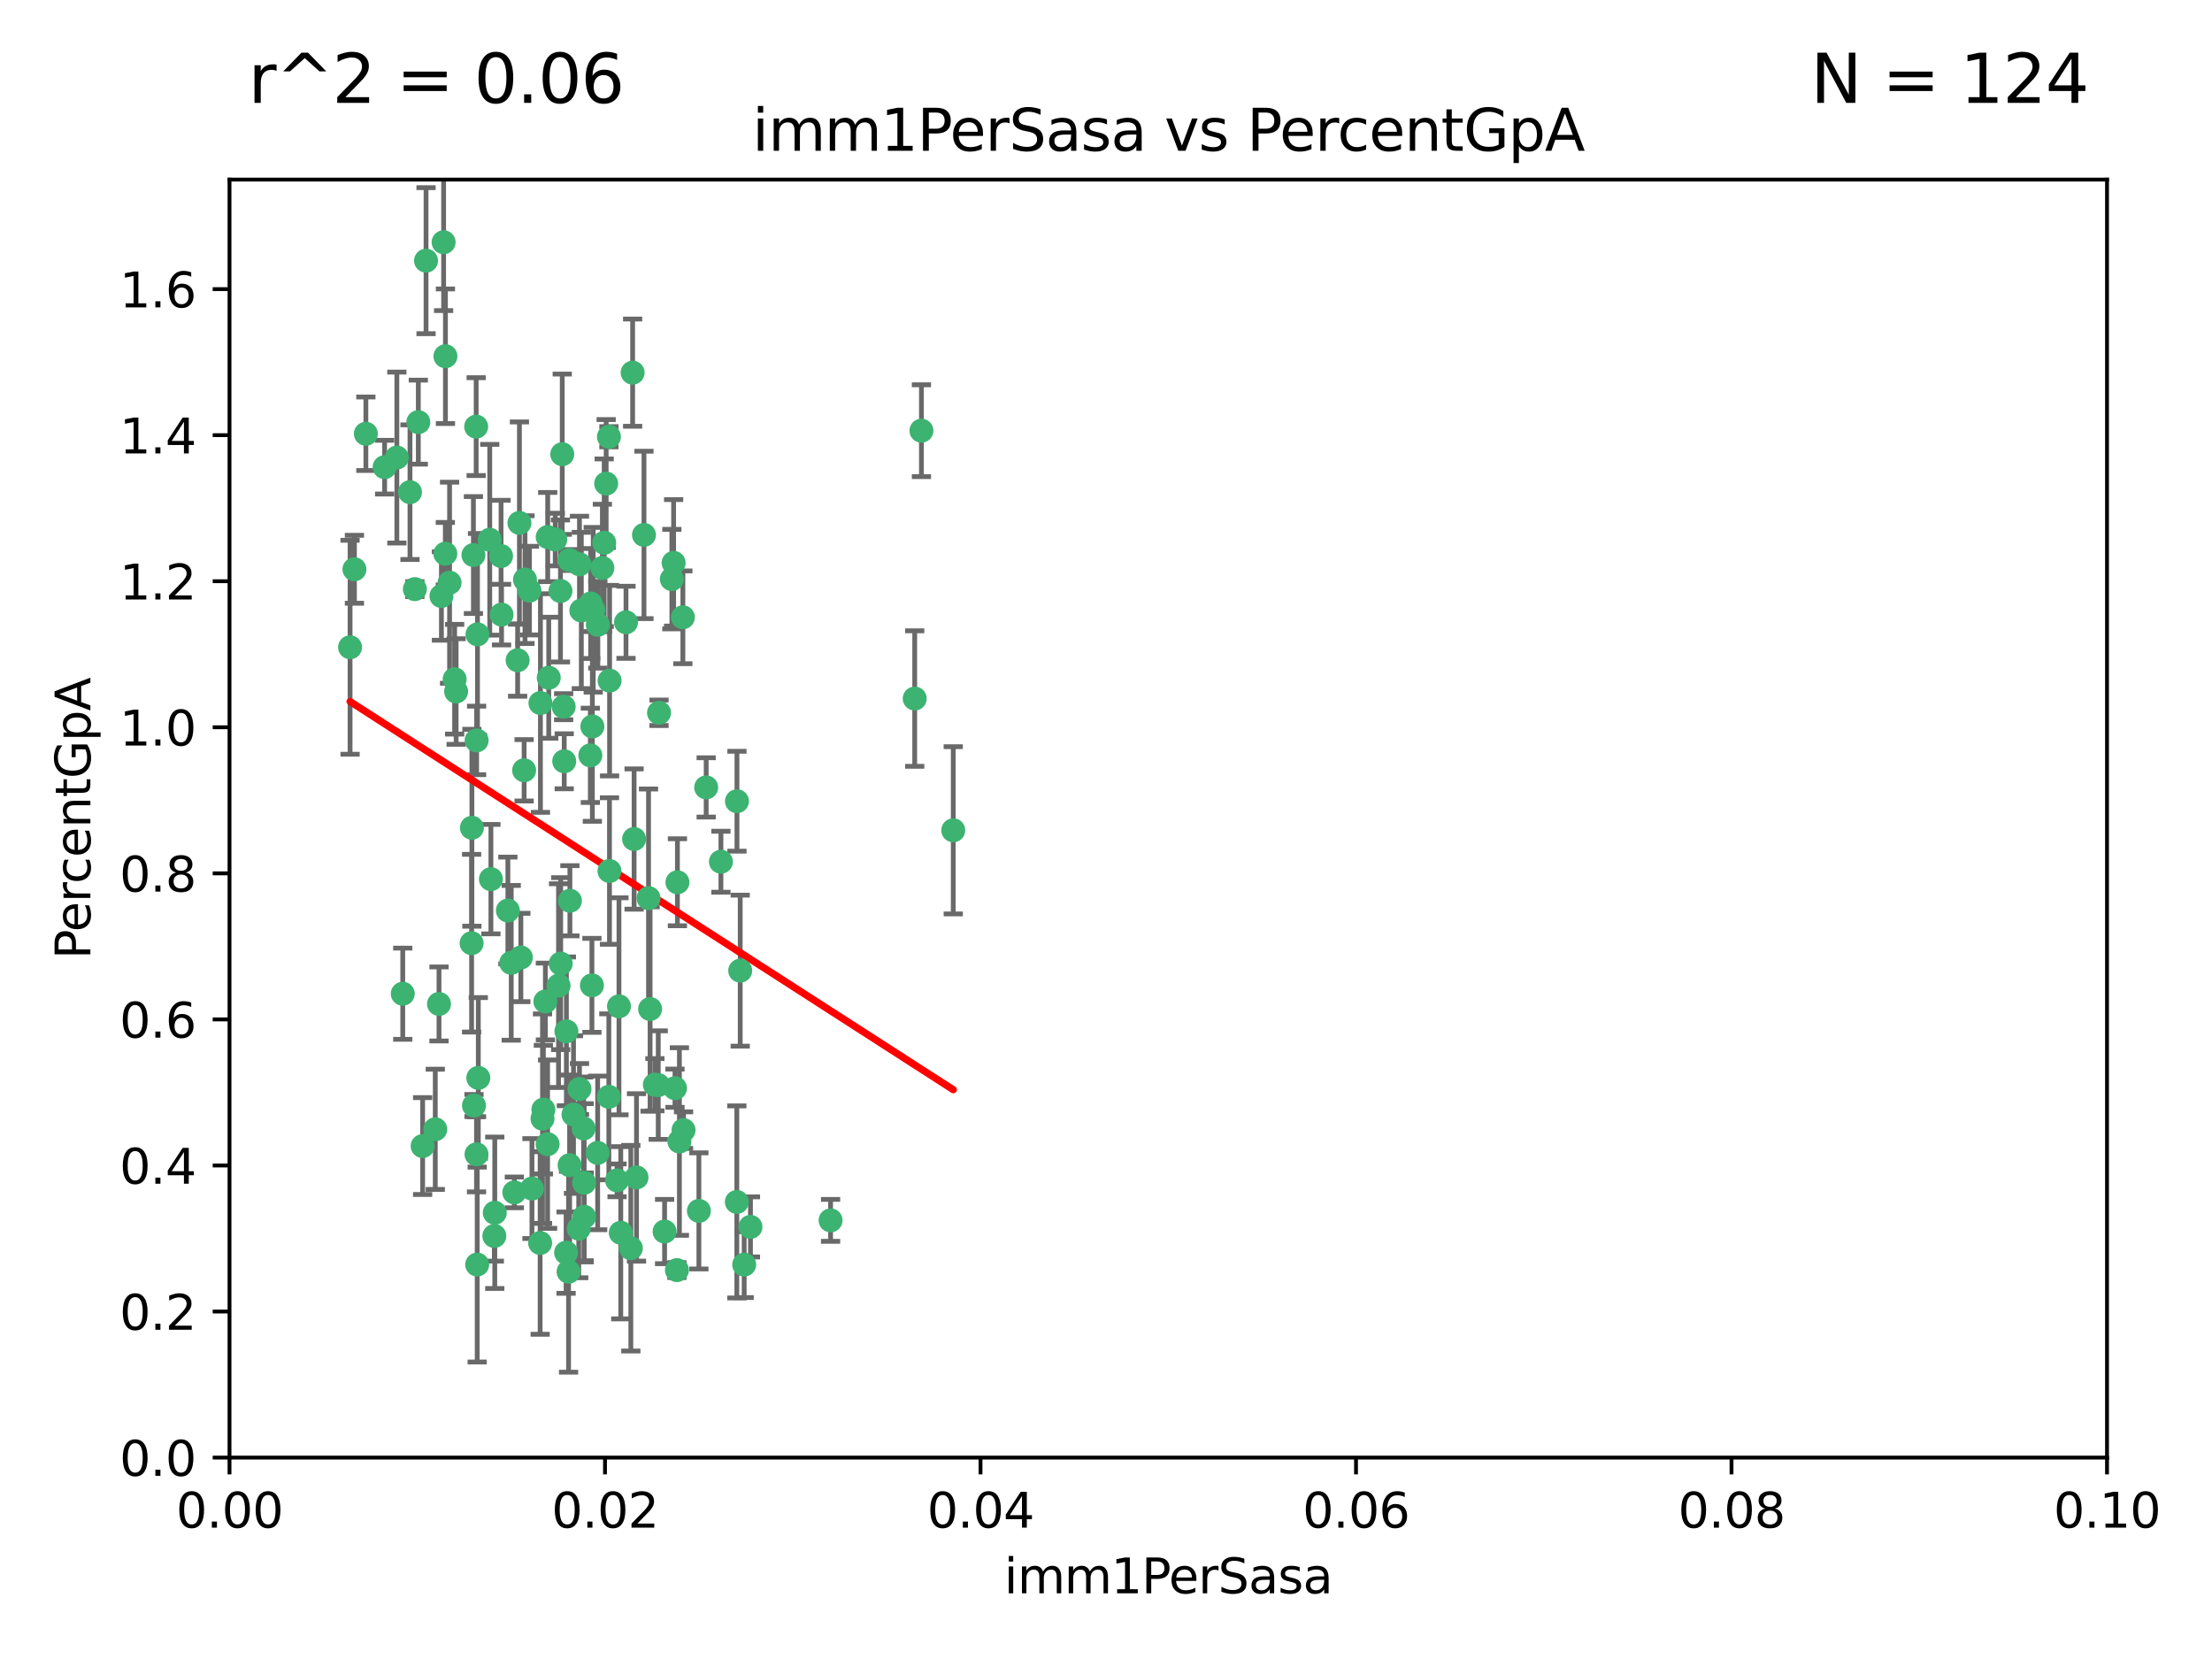 <?xml version="1.0" encoding="utf-8" standalone="no"?>
<!DOCTYPE svg PUBLIC "-//W3C//DTD SVG 1.1//EN"
  "http://www.w3.org/Graphics/SVG/1.1/DTD/svg11.dtd">
<svg xmlns:xlink="http://www.w3.org/1999/xlink" width="460.8pt" height="345.6pt" viewBox="0 0 460.8 345.6" xmlns="http://www.w3.org/2000/svg" version="1.1">
 <defs>
  <style type="text/css">*{stroke-linejoin: round; stroke-linecap: butt}</style>
 </defs>
 <g id="figure_1">
  <g id="patch_1">
   <path d="M 0 345.6 
L 460.8 345.6 
L 460.8 0 
L 0 0 
z
" style="fill: #ffffff"/>
  </g>
  <g id="axes_1">
   <g id="patch_2">
    <path d="M 47.81 303.64 
L 438.93 303.64 
L 438.93 37.411 
L 47.81 37.411 
z
" style="fill: #ffffff"/>
   </g>
   <g id="PathCollection_1">
    <defs>
     <path id="m46fbce2630" d="M 0 1.118 
C 0.297 1.118 0.581 1 0.791 0.791 
C 1 0.581 1.118 0.297 1.118 0 
C 1.118 -0.297 1 -0.581 0.791 -0.791 
C 0.581 -1 0.297 -1.118 0 -1.118 
C -0.297 -1.118 -0.581 -1 -0.791 -0.791 
C -1 -0.581 -1.118 -0.297 -1.118 0 
C -1.118 0.297 -1 0.581 -0.791 0.791 
C -0.581 1 -0.297 1.118 0 1.118 
z
" style="stroke: #3cb371"/>
    </defs>
    <g clip-path="url(#p0406272ab4)">
     <use xlink:href="#m46fbce2630" x="85.409" y="102.526" style="fill: #3cb371; stroke: #3cb371"/>
     <use xlink:href="#m46fbce2630" x="73.834" y="118.592" style="fill: #3cb371; stroke: #3cb371"/>
     <use xlink:href="#m46fbce2630" x="92.769" y="115.347" style="fill: #3cb371; stroke: #3cb371"/>
     <use xlink:href="#m46fbce2630" x="82.672" y="95.318" style="fill: #3cb371; stroke: #3cb371"/>
     <use xlink:href="#m46fbce2630" x="92.794" y="74.211" style="fill: #3cb371; stroke: #3cb371"/>
     <use xlink:href="#m46fbce2630" x="72.927" y="134.836" style="fill: #3cb371; stroke: #3cb371"/>
     <use xlink:href="#m46fbce2630" x="76.217" y="90.362" style="fill: #3cb371; stroke: #3cb371"/>
     <use xlink:href="#m46fbce2630" x="137.288" y="148.487" style="fill: #3cb371; stroke: #3cb371"/>
     <use xlink:href="#m46fbce2630" x="87.143" y="87.939" style="fill: #3cb371; stroke: #3cb371"/>
     <use xlink:href="#m46fbce2630" x="88.753" y="54.304" style="fill: #3cb371; stroke: #3cb371"/>
     <use xlink:href="#m46fbce2630" x="142.254" y="128.593" style="fill: #3cb371; stroke: #3cb371"/>
     <use xlink:href="#m46fbce2630" x="108.209" y="108.935" style="fill: #3cb371; stroke: #3cb371"/>
     <use xlink:href="#m46fbce2630" x="124.542" y="130.157" style="fill: #3cb371; stroke: #3cb371"/>
     <use xlink:href="#m46fbce2630" x="135.1" y="187.094" style="fill: #3cb371; stroke: #3cb371"/>
     <use xlink:href="#m46fbce2630" x="80.123" y="97.317" style="fill: #3cb371; stroke: #3cb371"/>
     <use xlink:href="#m46fbce2630" x="123.047" y="125.723" style="fill: #3cb371; stroke: #3cb371"/>
     <use xlink:href="#m46fbce2630" x="83.9" y="207.013" style="fill: #3cb371; stroke: #3cb371"/>
     <use xlink:href="#m46fbce2630" x="104.377" y="115.829" style="fill: #3cb371; stroke: #3cb371"/>
     <use xlink:href="#m46fbce2630" x="116.753" y="123.117" style="fill: #3cb371; stroke: #3cb371"/>
     <use xlink:href="#m46fbce2630" x="102.266" y="183.14" style="fill: #3cb371; stroke: #3cb371"/>
     <use xlink:href="#m46fbce2630" x="95.019" y="144.057" style="fill: #3cb371; stroke: #3cb371"/>
     <use xlink:href="#m46fbce2630" x="153.521" y="166.909" style="fill: #3cb371; stroke: #3cb371"/>
     <use xlink:href="#m46fbce2630" x="99.194" y="88.874" style="fill: #3cb371; stroke: #3cb371"/>
     <use xlink:href="#m46fbce2630" x="91.453" y="209.141" style="fill: #3cb371; stroke: #3cb371"/>
     <use xlink:href="#m46fbce2630" x="153.496" y="250.385" style="fill: #3cb371; stroke: #3cb371"/>
     <use xlink:href="#m46fbce2630" x="121.1" y="127.171" style="fill: #3cb371; stroke: #3cb371"/>
     <use xlink:href="#m46fbce2630" x="98.305" y="172.439" style="fill: #3cb371; stroke: #3cb371"/>
     <use xlink:href="#m46fbce2630" x="123.582" y="127.028" style="fill: #3cb371; stroke: #3cb371"/>
     <use xlink:href="#m46fbce2630" x="156.336" y="255.586" style="fill: #3cb371; stroke: #3cb371"/>
     <use xlink:href="#m46fbce2630" x="147.11" y="164.032" style="fill: #3cb371; stroke: #3cb371"/>
     <use xlink:href="#m46fbce2630" x="155.026" y="263.443" style="fill: #3cb371; stroke: #3cb371"/>
     <use xlink:href="#m46fbce2630" x="110.293" y="123.038" style="fill: #3cb371; stroke: #3cb371"/>
     <use xlink:href="#m46fbce2630" x="91.957" y="124.161" style="fill: #3cb371; stroke: #3cb371"/>
     <use xlink:href="#m46fbce2630" x="190.552" y="145.522" style="fill: #3cb371; stroke: #3cb371"/>
     <use xlink:href="#m46fbce2630" x="122.978" y="157.353" style="fill: #3cb371; stroke: #3cb371"/>
     <use xlink:href="#m46fbce2630" x="145.592" y="252.251" style="fill: #3cb371; stroke: #3cb371"/>
     <use xlink:href="#m46fbce2630" x="102.024" y="112.441" style="fill: #3cb371; stroke: #3cb371"/>
     <use xlink:href="#m46fbce2630" x="98.621" y="115.624" style="fill: #3cb371; stroke: #3cb371"/>
     <use xlink:href="#m46fbce2630" x="109.364" y="120.746" style="fill: #3cb371; stroke: #3cb371"/>
     <use xlink:href="#m46fbce2630" x="125.866" y="113.07" style="fill: #3cb371; stroke: #3cb371"/>
     <use xlink:href="#m46fbce2630" x="106.5" y="200.575" style="fill: #3cb371; stroke: #3cb371"/>
     <use xlink:href="#m46fbce2630" x="173.026" y="254.222" style="fill: #3cb371; stroke: #3cb371"/>
     <use xlink:href="#m46fbce2630" x="139.96" y="120.64" style="fill: #3cb371; stroke: #3cb371"/>
     <use xlink:href="#m46fbce2630" x="92.414" y="50.463" style="fill: #3cb371; stroke: #3cb371"/>
     <use xlink:href="#m46fbce2630" x="125.487" y="118.317" style="fill: #3cb371; stroke: #3cb371"/>
     <use xlink:href="#m46fbce2630" x="99.471" y="132.151" style="fill: #3cb371; stroke: #3cb371"/>
     <use xlink:href="#m46fbce2630" x="120.714" y="117.548" style="fill: #3cb371; stroke: #3cb371"/>
     <use xlink:href="#m46fbce2630" x="98.743" y="230.303" style="fill: #3cb371; stroke: #3cb371"/>
     <use xlink:href="#m46fbce2630" x="104.481" y="128.033" style="fill: #3cb371; stroke: #3cb371"/>
     <use xlink:href="#m46fbce2630" x="86.423" y="122.726" style="fill: #3cb371; stroke: #3cb371"/>
     <use xlink:href="#m46fbce2630" x="115.666" y="112.4" style="fill: #3cb371; stroke: #3cb371"/>
     <use xlink:href="#m46fbce2630" x="93.655" y="121.39" style="fill: #3cb371; stroke: #3cb371"/>
     <use xlink:href="#m46fbce2630" x="134.153" y="111.43" style="fill: #3cb371; stroke: #3cb371"/>
     <use xlink:href="#m46fbce2630" x="117.928" y="260.948" style="fill: #3cb371; stroke: #3cb371"/>
     <use xlink:href="#m46fbce2630" x="114.311" y="141.186" style="fill: #3cb371; stroke: #3cb371"/>
     <use xlink:href="#m46fbce2630" x="102.978" y="257.472" style="fill: #3cb371; stroke: #3cb371"/>
     <use xlink:href="#m46fbce2630" x="126.275" y="100.735" style="fill: #3cb371; stroke: #3cb371"/>
     <use xlink:href="#m46fbce2630" x="142.395" y="235.426" style="fill: #3cb371; stroke: #3cb371"/>
     <use xlink:href="#m46fbce2630" x="118.722" y="187.642" style="fill: #3cb371; stroke: #3cb371"/>
     <use xlink:href="#m46fbce2630" x="126.852" y="90.985" style="fill: #3cb371; stroke: #3cb371"/>
     <use xlink:href="#m46fbce2630" x="118.629" y="116.663" style="fill: #3cb371; stroke: #3cb371"/>
     <use xlink:href="#m46fbce2630" x="140.327" y="117.25" style="fill: #3cb371; stroke: #3cb371"/>
     <use xlink:href="#m46fbce2630" x="90.677" y="235.252" style="fill: #3cb371; stroke: #3cb371"/>
     <use xlink:href="#m46fbce2630" x="120.559" y="255.956" style="fill: #3cb371; stroke: #3cb371"/>
     <use xlink:href="#m46fbce2630" x="107.146" y="248.399" style="fill: #3cb371; stroke: #3cb371"/>
     <use xlink:href="#m46fbce2630" x="88.042" y="238.745" style="fill: #3cb371; stroke: #3cb371"/>
     <use xlink:href="#m46fbce2630" x="98.243" y="196.482" style="fill: #3cb371; stroke: #3cb371"/>
     <use xlink:href="#m46fbce2630" x="108.506" y="199.457" style="fill: #3cb371; stroke: #3cb371"/>
     <use xlink:href="#m46fbce2630" x="128.542" y="245.891" style="fill: #3cb371; stroke: #3cb371"/>
     <use xlink:href="#m46fbce2630" x="113.015" y="233.04" style="fill: #3cb371; stroke: #3cb371"/>
     <use xlink:href="#m46fbce2630" x="114.096" y="111.877" style="fill: #3cb371; stroke: #3cb371"/>
     <use xlink:href="#m46fbce2630" x="126.966" y="181.451" style="fill: #3cb371; stroke: #3cb371"/>
     <use xlink:href="#m46fbce2630" x="99.64" y="224.544" style="fill: #3cb371; stroke: #3cb371"/>
     <use xlink:href="#m46fbce2630" x="121.578" y="235.075" style="fill: #3cb371; stroke: #3cb371"/>
     <use xlink:href="#m46fbce2630" x="113.196" y="231.155" style="fill: #3cb371; stroke: #3cb371"/>
     <use xlink:href="#m46fbce2630" x="99.267" y="240.46" style="fill: #3cb371; stroke: #3cb371"/>
     <use xlink:href="#m46fbce2630" x="128.943" y="209.633" style="fill: #3cb371; stroke: #3cb371"/>
     <use xlink:href="#m46fbce2630" x="140.614" y="226.694" style="fill: #3cb371; stroke: #3cb371"/>
     <use xlink:href="#m46fbce2630" x="116.804" y="200.742" style="fill: #3cb371; stroke: #3cb371"/>
     <use xlink:href="#m46fbce2630" x="126.832" y="228.491" style="fill: #3cb371; stroke: #3cb371"/>
     <use xlink:href="#m46fbce2630" x="120.716" y="226.863" style="fill: #3cb371; stroke: #3cb371"/>
     <use xlink:href="#m46fbce2630" x="191.95" y="89.722" style="fill: #3cb371; stroke: #3cb371"/>
     <use xlink:href="#m46fbce2630" x="198.58" y="172.967" style="fill: #3cb371; stroke: #3cb371"/>
     <use xlink:href="#m46fbce2630" x="117.126" y="94.622" style="fill: #3cb371; stroke: #3cb371"/>
     <use xlink:href="#m46fbce2630" x="107.832" y="137.537" style="fill: #3cb371; stroke: #3cb371"/>
     <use xlink:href="#m46fbce2630" x="124.504" y="240.17" style="fill: #3cb371; stroke: #3cb371"/>
     <use xlink:href="#m46fbce2630" x="113.613" y="208.627" style="fill: #3cb371; stroke: #3cb371"/>
     <use xlink:href="#m46fbce2630" x="114.073" y="238.351" style="fill: #3cb371; stroke: #3cb371"/>
     <use xlink:href="#m46fbce2630" x="99.407" y="263.429" style="fill: #3cb371; stroke: #3cb371"/>
     <use xlink:href="#m46fbce2630" x="121.693" y="253.486" style="fill: #3cb371; stroke: #3cb371"/>
     <use xlink:href="#m46fbce2630" x="103.07" y="252.643" style="fill: #3cb371; stroke: #3cb371"/>
     <use xlink:href="#m46fbce2630" x="123.309" y="205.263" style="fill: #3cb371; stroke: #3cb371"/>
     <use xlink:href="#m46fbce2630" x="117.99" y="214.843" style="fill: #3cb371; stroke: #3cb371"/>
     <use xlink:href="#m46fbce2630" x="94.708" y="141.497" style="fill: #3cb371; stroke: #3cb371"/>
     <use xlink:href="#m46fbce2630" x="110.817" y="247.6" style="fill: #3cb371; stroke: #3cb371"/>
     <use xlink:href="#m46fbce2630" x="141.017" y="264.585" style="fill: #3cb371; stroke: #3cb371"/>
     <use xlink:href="#m46fbce2630" x="121.684" y="246.398" style="fill: #3cb371; stroke: #3cb371"/>
     <use xlink:href="#m46fbce2630" x="129.315" y="256.806" style="fill: #3cb371; stroke: #3cb371"/>
     <use xlink:href="#m46fbce2630" x="137.125" y="226.045" style="fill: #3cb371; stroke: #3cb371"/>
     <use xlink:href="#m46fbce2630" x="109.184" y="160.464" style="fill: #3cb371; stroke: #3cb371"/>
     <use xlink:href="#m46fbce2630" x="116.353" y="205.321" style="fill: #3cb371; stroke: #3cb371"/>
     <use xlink:href="#m46fbce2630" x="141.121" y="183.793" style="fill: #3cb371; stroke: #3cb371"/>
     <use xlink:href="#m46fbce2630" x="130.408" y="129.634" style="fill: #3cb371; stroke: #3cb371"/>
     <use xlink:href="#m46fbce2630" x="119.472" y="232.184" style="fill: #3cb371; stroke: #3cb371"/>
     <use xlink:href="#m46fbce2630" x="105.8" y="189.677" style="fill: #3cb371; stroke: #3cb371"/>
     <use xlink:href="#m46fbce2630" x="112.52" y="258.939" style="fill: #3cb371; stroke: #3cb371"/>
     <use xlink:href="#m46fbce2630" x="99.288" y="154.242" style="fill: #3cb371; stroke: #3cb371"/>
     <use xlink:href="#m46fbce2630" x="118.658" y="242.728" style="fill: #3cb371; stroke: #3cb371"/>
     <use xlink:href="#m46fbce2630" x="117.419" y="147.219" style="fill: #3cb371; stroke: #3cb371"/>
     <use xlink:href="#m46fbce2630" x="132.094" y="174.785" style="fill: #3cb371; stroke: #3cb371"/>
     <use xlink:href="#m46fbce2630" x="138.446" y="256.55" style="fill: #3cb371; stroke: #3cb371"/>
     <use xlink:href="#m46fbce2630" x="141.533" y="237.798" style="fill: #3cb371; stroke: #3cb371"/>
     <use xlink:href="#m46fbce2630" x="135.426" y="210.197" style="fill: #3cb371; stroke: #3cb371"/>
     <use xlink:href="#m46fbce2630" x="118.441" y="264.919" style="fill: #3cb371; stroke: #3cb371"/>
     <use xlink:href="#m46fbce2630" x="112.582" y="146.454" style="fill: #3cb371; stroke: #3cb371"/>
     <use xlink:href="#m46fbce2630" x="136.424" y="225.964" style="fill: #3cb371; stroke: #3cb371"/>
     <use xlink:href="#m46fbce2630" x="126.986" y="141.79" style="fill: #3cb371; stroke: #3cb371"/>
     <use xlink:href="#m46fbce2630" x="123.399" y="151.336" style="fill: #3cb371; stroke: #3cb371"/>
     <use xlink:href="#m46fbce2630" x="131.415" y="260.024" style="fill: #3cb371; stroke: #3cb371"/>
     <use xlink:href="#m46fbce2630" x="131.789" y="77.63" style="fill: #3cb371; stroke: #3cb371"/>
     <use xlink:href="#m46fbce2630" x="150.182" y="179.513" style="fill: #3cb371; stroke: #3cb371"/>
     <use xlink:href="#m46fbce2630" x="154.2" y="202.204" style="fill: #3cb371; stroke: #3cb371"/>
     <use xlink:href="#m46fbce2630" x="117.538" y="158.587" style="fill: #3cb371; stroke: #3cb371"/>
     <use xlink:href="#m46fbce2630" x="132.596" y="245.278" style="fill: #3cb371; stroke: #3cb371"/>
    </g>
   </g>
   <g id="matplotlib.axis_1">
    <g id="xtick_1">
     <g id="line2d_1">
      <defs>
       <path id="mc4602febbd" d="M 0 0 
L 0 3.5 
" style="stroke: #000000; stroke-width: 0.8"/>
      </defs>
      <g>
       <use xlink:href="#mc4602febbd" x="47.81" y="303.64" style="stroke: #000000; stroke-width: 0.8"/>
      </g>
     </g>
     <g id="text_1">
      <!-- 0.00 -->
      <g transform="translate(36.677 318.238)scale(0.1 -0.1)">
       <defs>
        <path id="DejaVuSans-30" d="M 2034 4250 
Q 1547 4250 1301 3770 
Q 1056 3291 1056 2328 
Q 1056 1369 1301 889 
Q 1547 409 2034 409 
Q 2525 409 2770 889 
Q 3016 1369 3016 2328 
Q 3016 3291 2770 3770 
Q 2525 4250 2034 4250 
z
M 2034 4750 
Q 2819 4750 3233 4129 
Q 3647 3509 3647 2328 
Q 3647 1150 3233 529 
Q 2819 -91 2034 -91 
Q 1250 -91 836 529 
Q 422 1150 422 2328 
Q 422 3509 836 4129 
Q 1250 4750 2034 4750 
z
" transform="scale(0.016)"/>
        <path id="DejaVuSans-2e" d="M 684 794 
L 1344 794 
L 1344 0 
L 684 0 
L 684 794 
z
" transform="scale(0.016)"/>
       </defs>
       <use xlink:href="#DejaVuSans-30"/>
       <use xlink:href="#DejaVuSans-2e" x="63.623"/>
       <use xlink:href="#DejaVuSans-30" x="95.41"/>
       <use xlink:href="#DejaVuSans-30" x="159.033"/>
      </g>
     </g>
    </g>
    <g id="xtick_2">
     <g id="line2d_2">
      <g>
       <use xlink:href="#mc4602febbd" x="126.034" y="303.64" style="stroke: #000000; stroke-width: 0.8"/>
      </g>
     </g>
     <g id="text_2">
      <!-- 0.02 -->
      <g transform="translate(114.901 318.238)scale(0.1 -0.1)">
       <defs>
        <path id="DejaVuSans-32" d="M 1228 531 
L 3431 531 
L 3431 0 
L 469 0 
L 469 531 
Q 828 903 1448 1529 
Q 2069 2156 2228 2338 
Q 2531 2678 2651 2914 
Q 2772 3150 2772 3378 
Q 2772 3750 2511 3984 
Q 2250 4219 1831 4219 
Q 1534 4219 1204 4116 
Q 875 4013 500 3803 
L 500 4441 
Q 881 4594 1212 4672 
Q 1544 4750 1819 4750 
Q 2544 4750 2975 4387 
Q 3406 4025 3406 3419 
Q 3406 3131 3298 2873 
Q 3191 2616 2906 2266 
Q 2828 2175 2409 1742 
Q 1991 1309 1228 531 
z
" transform="scale(0.016)"/>
       </defs>
       <use xlink:href="#DejaVuSans-30"/>
       <use xlink:href="#DejaVuSans-2e" x="63.623"/>
       <use xlink:href="#DejaVuSans-30" x="95.41"/>
       <use xlink:href="#DejaVuSans-32" x="159.033"/>
      </g>
     </g>
    </g>
    <g id="xtick_3">
     <g id="line2d_3">
      <g>
       <use xlink:href="#mc4602febbd" x="204.258" y="303.64" style="stroke: #000000; stroke-width: 0.8"/>
      </g>
     </g>
     <g id="text_3">
      <!-- 0.04 -->
      <g transform="translate(193.125 318.238)scale(0.1 -0.1)">
       <defs>
        <path id="DejaVuSans-34" d="M 2419 4116 
L 825 1625 
L 2419 1625 
L 2419 4116 
z
M 2253 4666 
L 3047 4666 
L 3047 1625 
L 3713 1625 
L 3713 1100 
L 3047 1100 
L 3047 0 
L 2419 0 
L 2419 1100 
L 313 1100 
L 313 1709 
L 2253 4666 
z
" transform="scale(0.016)"/>
       </defs>
       <use xlink:href="#DejaVuSans-30"/>
       <use xlink:href="#DejaVuSans-2e" x="63.623"/>
       <use xlink:href="#DejaVuSans-30" x="95.41"/>
       <use xlink:href="#DejaVuSans-34" x="159.033"/>
      </g>
     </g>
    </g>
    <g id="xtick_4">
     <g id="line2d_4">
      <g>
       <use xlink:href="#mc4602febbd" x="282.482" y="303.64" style="stroke: #000000; stroke-width: 0.8"/>
      </g>
     </g>
     <g id="text_4">
      <!-- 0.06 -->
      <g transform="translate(271.349 318.238)scale(0.1 -0.1)">
       <defs>
        <path id="DejaVuSans-36" d="M 2113 2584 
Q 1688 2584 1439 2293 
Q 1191 2003 1191 1497 
Q 1191 994 1439 701 
Q 1688 409 2113 409 
Q 2538 409 2786 701 
Q 3034 994 3034 1497 
Q 3034 2003 2786 2293 
Q 2538 2584 2113 2584 
z
M 3366 4563 
L 3366 3988 
Q 3128 4100 2886 4159 
Q 2644 4219 2406 4219 
Q 1781 4219 1451 3797 
Q 1122 3375 1075 2522 
Q 1259 2794 1537 2939 
Q 1816 3084 2150 3084 
Q 2853 3084 3261 2657 
Q 3669 2231 3669 1497 
Q 3669 778 3244 343 
Q 2819 -91 2113 -91 
Q 1303 -91 875 529 
Q 447 1150 447 2328 
Q 447 3434 972 4092 
Q 1497 4750 2381 4750 
Q 2619 4750 2861 4703 
Q 3103 4656 3366 4563 
z
" transform="scale(0.016)"/>
       </defs>
       <use xlink:href="#DejaVuSans-30"/>
       <use xlink:href="#DejaVuSans-2e" x="63.623"/>
       <use xlink:href="#DejaVuSans-30" x="95.41"/>
       <use xlink:href="#DejaVuSans-36" x="159.033"/>
      </g>
     </g>
    </g>
    <g id="xtick_5">
     <g id="line2d_5">
      <g>
       <use xlink:href="#mc4602febbd" x="360.706" y="303.64" style="stroke: #000000; stroke-width: 0.8"/>
      </g>
     </g>
     <g id="text_5">
      <!-- 0.08 -->
      <g transform="translate(349.573 318.238)scale(0.1 -0.1)">
       <defs>
        <path id="DejaVuSans-38" d="M 2034 2216 
Q 1584 2216 1326 1975 
Q 1069 1734 1069 1313 
Q 1069 891 1326 650 
Q 1584 409 2034 409 
Q 2484 409 2743 651 
Q 3003 894 3003 1313 
Q 3003 1734 2745 1975 
Q 2488 2216 2034 2216 
z
M 1403 2484 
Q 997 2584 770 2862 
Q 544 3141 544 3541 
Q 544 4100 942 4425 
Q 1341 4750 2034 4750 
Q 2731 4750 3128 4425 
Q 3525 4100 3525 3541 
Q 3525 3141 3298 2862 
Q 3072 2584 2669 2484 
Q 3125 2378 3379 2068 
Q 3634 1759 3634 1313 
Q 3634 634 3220 271 
Q 2806 -91 2034 -91 
Q 1263 -91 848 271 
Q 434 634 434 1313 
Q 434 1759 690 2068 
Q 947 2378 1403 2484 
z
M 1172 3481 
Q 1172 3119 1398 2916 
Q 1625 2713 2034 2713 
Q 2441 2713 2670 2916 
Q 2900 3119 2900 3481 
Q 2900 3844 2670 4047 
Q 2441 4250 2034 4250 
Q 1625 4250 1398 4047 
Q 1172 3844 1172 3481 
z
" transform="scale(0.016)"/>
       </defs>
       <use xlink:href="#DejaVuSans-30"/>
       <use xlink:href="#DejaVuSans-2e" x="63.623"/>
       <use xlink:href="#DejaVuSans-30" x="95.41"/>
       <use xlink:href="#DejaVuSans-38" x="159.033"/>
      </g>
     </g>
    </g>
    <g id="xtick_6">
     <g id="line2d_6">
      <g>
       <use xlink:href="#mc4602febbd" x="438.93" y="303.64" style="stroke: #000000; stroke-width: 0.8"/>
      </g>
     </g>
     <g id="text_6">
      <!-- 0.10 -->
      <g transform="translate(427.797 318.238)scale(0.1 -0.1)">
       <defs>
        <path id="DejaVuSans-31" d="M 794 531 
L 1825 531 
L 1825 4091 
L 703 3866 
L 703 4441 
L 1819 4666 
L 2450 4666 
L 2450 531 
L 3481 531 
L 3481 0 
L 794 0 
L 794 531 
z
" transform="scale(0.016)"/>
       </defs>
       <use xlink:href="#DejaVuSans-30"/>
       <use xlink:href="#DejaVuSans-2e" x="63.623"/>
       <use xlink:href="#DejaVuSans-31" x="95.41"/>
       <use xlink:href="#DejaVuSans-30" x="159.033"/>
      </g>
     </g>
    </g>
    <g id="text_7">
     <!-- imm1PerSasa -->
     <g transform="translate(209.186 331.917)scale(0.1 -0.1)">
      <defs>
       <path id="DejaVuSans-69" d="M 603 3500 
L 1178 3500 
L 1178 0 
L 603 0 
L 603 3500 
z
M 603 4863 
L 1178 4863 
L 1178 4134 
L 603 4134 
L 603 4863 
z
" transform="scale(0.016)"/>
       <path id="DejaVuSans-6d" d="M 3328 2828 
Q 3544 3216 3844 3400 
Q 4144 3584 4550 3584 
Q 5097 3584 5394 3201 
Q 5691 2819 5691 2113 
L 5691 0 
L 5113 0 
L 5113 2094 
Q 5113 2597 4934 2840 
Q 4756 3084 4391 3084 
Q 3944 3084 3684 2787 
Q 3425 2491 3425 1978 
L 3425 0 
L 2847 0 
L 2847 2094 
Q 2847 2600 2669 2842 
Q 2491 3084 2119 3084 
Q 1678 3084 1418 2786 
Q 1159 2488 1159 1978 
L 1159 0 
L 581 0 
L 581 3500 
L 1159 3500 
L 1159 2956 
Q 1356 3278 1631 3431 
Q 1906 3584 2284 3584 
Q 2666 3584 2933 3390 
Q 3200 3197 3328 2828 
z
" transform="scale(0.016)"/>
       <path id="DejaVuSans-50" d="M 1259 4147 
L 1259 2394 
L 2053 2394 
Q 2494 2394 2734 2622 
Q 2975 2850 2975 3272 
Q 2975 3691 2734 3919 
Q 2494 4147 2053 4147 
L 1259 4147 
z
M 628 4666 
L 2053 4666 
Q 2838 4666 3239 4311 
Q 3641 3956 3641 3272 
Q 3641 2581 3239 2228 
Q 2838 1875 2053 1875 
L 1259 1875 
L 1259 0 
L 628 0 
L 628 4666 
z
" transform="scale(0.016)"/>
       <path id="DejaVuSans-65" d="M 3597 1894 
L 3597 1613 
L 953 1613 
Q 991 1019 1311 708 
Q 1631 397 2203 397 
Q 2534 397 2845 478 
Q 3156 559 3463 722 
L 3463 178 
Q 3153 47 2828 -22 
Q 2503 -91 2169 -91 
Q 1331 -91 842 396 
Q 353 884 353 1716 
Q 353 2575 817 3079 
Q 1281 3584 2069 3584 
Q 2775 3584 3186 3129 
Q 3597 2675 3597 1894 
z
M 3022 2063 
Q 3016 2534 2758 2815 
Q 2500 3097 2075 3097 
Q 1594 3097 1305 2825 
Q 1016 2553 972 2059 
L 3022 2063 
z
" transform="scale(0.016)"/>
       <path id="DejaVuSans-72" d="M 2631 2963 
Q 2534 3019 2420 3045 
Q 2306 3072 2169 3072 
Q 1681 3072 1420 2755 
Q 1159 2438 1159 1844 
L 1159 0 
L 581 0 
L 581 3500 
L 1159 3500 
L 1159 2956 
Q 1341 3275 1631 3429 
Q 1922 3584 2338 3584 
Q 2397 3584 2469 3576 
Q 2541 3569 2628 3553 
L 2631 2963 
z
" transform="scale(0.016)"/>
       <path id="DejaVuSans-53" d="M 3425 4513 
L 3425 3897 
Q 3066 4069 2747 4153 
Q 2428 4238 2131 4238 
Q 1616 4238 1336 4038 
Q 1056 3838 1056 3469 
Q 1056 3159 1242 3001 
Q 1428 2844 1947 2747 
L 2328 2669 
Q 3034 2534 3370 2195 
Q 3706 1856 3706 1288 
Q 3706 609 3251 259 
Q 2797 -91 1919 -91 
Q 1588 -91 1214 -16 
Q 841 59 441 206 
L 441 856 
Q 825 641 1194 531 
Q 1563 422 1919 422 
Q 2459 422 2753 634 
Q 3047 847 3047 1241 
Q 3047 1584 2836 1778 
Q 2625 1972 2144 2069 
L 1759 2144 
Q 1053 2284 737 2584 
Q 422 2884 422 3419 
Q 422 4038 858 4394 
Q 1294 4750 2059 4750 
Q 2388 4750 2728 4690 
Q 3069 4631 3425 4513 
z
" transform="scale(0.016)"/>
       <path id="DejaVuSans-61" d="M 2194 1759 
Q 1497 1759 1228 1600 
Q 959 1441 959 1056 
Q 959 750 1161 570 
Q 1363 391 1709 391 
Q 2188 391 2477 730 
Q 2766 1069 2766 1631 
L 2766 1759 
L 2194 1759 
z
M 3341 1997 
L 3341 0 
L 2766 0 
L 2766 531 
Q 2569 213 2275 61 
Q 1981 -91 1556 -91 
Q 1019 -91 701 211 
Q 384 513 384 1019 
Q 384 1609 779 1909 
Q 1175 2209 1959 2209 
L 2766 2209 
L 2766 2266 
Q 2766 2663 2505 2880 
Q 2244 3097 1772 3097 
Q 1472 3097 1187 3025 
Q 903 2953 641 2809 
L 641 3341 
Q 956 3463 1253 3523 
Q 1550 3584 1831 3584 
Q 2591 3584 2966 3190 
Q 3341 2797 3341 1997 
z
" transform="scale(0.016)"/>
       <path id="DejaVuSans-73" d="M 2834 3397 
L 2834 2853 
Q 2591 2978 2328 3040 
Q 2066 3103 1784 3103 
Q 1356 3103 1142 2972 
Q 928 2841 928 2578 
Q 928 2378 1081 2264 
Q 1234 2150 1697 2047 
L 1894 2003 
Q 2506 1872 2764 1633 
Q 3022 1394 3022 966 
Q 3022 478 2636 193 
Q 2250 -91 1575 -91 
Q 1294 -91 989 -36 
Q 684 19 347 128 
L 347 722 
Q 666 556 975 473 
Q 1284 391 1588 391 
Q 1994 391 2212 530 
Q 2431 669 2431 922 
Q 2431 1156 2273 1281 
Q 2116 1406 1581 1522 
L 1381 1569 
Q 847 1681 609 1914 
Q 372 2147 372 2553 
Q 372 3047 722 3315 
Q 1072 3584 1716 3584 
Q 2034 3584 2315 3537 
Q 2597 3491 2834 3397 
z
" transform="scale(0.016)"/>
      </defs>
      <use xlink:href="#DejaVuSans-69"/>
      <use xlink:href="#DejaVuSans-6d" x="27.783"/>
      <use xlink:href="#DejaVuSans-6d" x="125.195"/>
      <use xlink:href="#DejaVuSans-31" x="222.607"/>
      <use xlink:href="#DejaVuSans-50" x="286.23"/>
      <use xlink:href="#DejaVuSans-65" x="342.908"/>
      <use xlink:href="#DejaVuSans-72" x="404.432"/>
      <use xlink:href="#DejaVuSans-53" x="445.545"/>
      <use xlink:href="#DejaVuSans-61" x="509.021"/>
      <use xlink:href="#DejaVuSans-73" x="570.301"/>
      <use xlink:href="#DejaVuSans-61" x="622.4"/>
     </g>
    </g>
   </g>
   <g id="matplotlib.axis_2">
    <g id="ytick_1">
     <g id="line2d_7">
      <defs>
       <path id="m68a445b448" d="M 0 0 
L -3.5 0 
" style="stroke: #000000; stroke-width: 0.8"/>
      </defs>
      <g>
       <use xlink:href="#m68a445b448" x="47.81" y="303.64" style="stroke: #000000; stroke-width: 0.8"/>
      </g>
     </g>
     <g id="text_8">
      <!-- 0.0 -->
      <g transform="translate(24.907 307.439)scale(0.1 -0.1)">
       <use xlink:href="#DejaVuSans-30"/>
       <use xlink:href="#DejaVuSans-2e" x="63.623"/>
       <use xlink:href="#DejaVuSans-30" x="95.41"/>
      </g>
     </g>
    </g>
    <g id="ytick_2">
     <g id="line2d_8">
      <g>
       <use xlink:href="#m68a445b448" x="47.81" y="273.214" style="stroke: #000000; stroke-width: 0.8"/>
      </g>
     </g>
     <g id="text_9">
      <!-- 0.2 -->
      <g transform="translate(24.907 277.013)scale(0.1 -0.1)">
       <use xlink:href="#DejaVuSans-30"/>
       <use xlink:href="#DejaVuSans-2e" x="63.623"/>
       <use xlink:href="#DejaVuSans-32" x="95.41"/>
      </g>
     </g>
    </g>
    <g id="ytick_3">
     <g id="line2d_9">
      <g>
       <use xlink:href="#m68a445b448" x="47.81" y="242.788" style="stroke: #000000; stroke-width: 0.8"/>
      </g>
     </g>
     <g id="text_10">
      <!-- 0.4 -->
      <g transform="translate(24.907 246.587)scale(0.1 -0.1)">
       <use xlink:href="#DejaVuSans-30"/>
       <use xlink:href="#DejaVuSans-2e" x="63.623"/>
       <use xlink:href="#DejaVuSans-34" x="95.41"/>
      </g>
     </g>
    </g>
    <g id="ytick_4">
     <g id="line2d_10">
      <g>
       <use xlink:href="#m68a445b448" x="47.81" y="212.362" style="stroke: #000000; stroke-width: 0.8"/>
      </g>
     </g>
     <g id="text_11">
      <!-- 0.6 -->
      <g transform="translate(24.907 216.161)scale(0.1 -0.1)">
       <use xlink:href="#DejaVuSans-30"/>
       <use xlink:href="#DejaVuSans-2e" x="63.623"/>
       <use xlink:href="#DejaVuSans-36" x="95.41"/>
      </g>
     </g>
    </g>
    <g id="ytick_5">
     <g id="line2d_11">
      <g>
       <use xlink:href="#m68a445b448" x="47.81" y="181.935" style="stroke: #000000; stroke-width: 0.8"/>
      </g>
     </g>
     <g id="text_12">
      <!-- 0.8 -->
      <g transform="translate(24.907 185.735)scale(0.1 -0.1)">
       <use xlink:href="#DejaVuSans-30"/>
       <use xlink:href="#DejaVuSans-2e" x="63.623"/>
       <use xlink:href="#DejaVuSans-38" x="95.41"/>
      </g>
     </g>
    </g>
    <g id="ytick_6">
     <g id="line2d_12">
      <g>
       <use xlink:href="#m68a445b448" x="47.81" y="151.509" style="stroke: #000000; stroke-width: 0.8"/>
      </g>
     </g>
     <g id="text_13">
      <!-- 1.0 -->
      <g transform="translate(24.907 155.308)scale(0.1 -0.1)">
       <use xlink:href="#DejaVuSans-31"/>
       <use xlink:href="#DejaVuSans-2e" x="63.623"/>
       <use xlink:href="#DejaVuSans-30" x="95.41"/>
      </g>
     </g>
    </g>
    <g id="ytick_7">
     <g id="line2d_13">
      <g>
       <use xlink:href="#m68a445b448" x="47.81" y="121.083" style="stroke: #000000; stroke-width: 0.8"/>
      </g>
     </g>
     <g id="text_14">
      <!-- 1.2 -->
      <g transform="translate(24.907 124.882)scale(0.1 -0.1)">
       <use xlink:href="#DejaVuSans-31"/>
       <use xlink:href="#DejaVuSans-2e" x="63.623"/>
       <use xlink:href="#DejaVuSans-32" x="95.41"/>
      </g>
     </g>
    </g>
    <g id="ytick_8">
     <g id="line2d_14">
      <g>
       <use xlink:href="#m68a445b448" x="47.81" y="90.657" style="stroke: #000000; stroke-width: 0.8"/>
      </g>
     </g>
     <g id="text_15">
      <!-- 1.4 -->
      <g transform="translate(24.907 94.456)scale(0.1 -0.1)">
       <use xlink:href="#DejaVuSans-31"/>
       <use xlink:href="#DejaVuSans-2e" x="63.623"/>
       <use xlink:href="#DejaVuSans-34" x="95.41"/>
      </g>
     </g>
    </g>
    <g id="ytick_9">
     <g id="line2d_15">
      <g>
       <use xlink:href="#m68a445b448" x="47.81" y="60.231" style="stroke: #000000; stroke-width: 0.8"/>
      </g>
     </g>
     <g id="text_16">
      <!-- 1.6 -->
      <g transform="translate(24.907 64.03)scale(0.1 -0.1)">
       <use xlink:href="#DejaVuSans-31"/>
       <use xlink:href="#DejaVuSans-2e" x="63.623"/>
       <use xlink:href="#DejaVuSans-36" x="95.41"/>
      </g>
     </g>
    </g>
    <g id="text_17">
     <!-- PercentGpA -->
     <g transform="translate(18.827 199.802)rotate(-90)scale(0.1 -0.1)">
      <defs>
       <path id="DejaVuSans-63" d="M 3122 3366 
L 3122 2828 
Q 2878 2963 2633 3030 
Q 2388 3097 2138 3097 
Q 1578 3097 1268 2742 
Q 959 2388 959 1747 
Q 959 1106 1268 751 
Q 1578 397 2138 397 
Q 2388 397 2633 464 
Q 2878 531 3122 666 
L 3122 134 
Q 2881 22 2623 -34 
Q 2366 -91 2075 -91 
Q 1284 -91 818 406 
Q 353 903 353 1747 
Q 353 2603 823 3093 
Q 1294 3584 2113 3584 
Q 2378 3584 2631 3529 
Q 2884 3475 3122 3366 
z
" transform="scale(0.016)"/>
       <path id="DejaVuSans-6e" d="M 3513 2113 
L 3513 0 
L 2938 0 
L 2938 2094 
Q 2938 2591 2744 2837 
Q 2550 3084 2163 3084 
Q 1697 3084 1428 2787 
Q 1159 2491 1159 1978 
L 1159 0 
L 581 0 
L 581 3500 
L 1159 3500 
L 1159 2956 
Q 1366 3272 1645 3428 
Q 1925 3584 2291 3584 
Q 2894 3584 3203 3211 
Q 3513 2838 3513 2113 
z
" transform="scale(0.016)"/>
       <path id="DejaVuSans-74" d="M 1172 4494 
L 1172 3500 
L 2356 3500 
L 2356 3053 
L 1172 3053 
L 1172 1153 
Q 1172 725 1289 603 
Q 1406 481 1766 481 
L 2356 481 
L 2356 0 
L 1766 0 
Q 1100 0 847 248 
Q 594 497 594 1153 
L 594 3053 
L 172 3053 
L 172 3500 
L 594 3500 
L 594 4494 
L 1172 4494 
z
" transform="scale(0.016)"/>
       <path id="DejaVuSans-47" d="M 3809 666 
L 3809 1919 
L 2778 1919 
L 2778 2438 
L 4434 2438 
L 4434 434 
Q 4069 175 3628 42 
Q 3188 -91 2688 -91 
Q 1594 -91 976 548 
Q 359 1188 359 2328 
Q 359 3472 976 4111 
Q 1594 4750 2688 4750 
Q 3144 4750 3555 4637 
Q 3966 4525 4313 4306 
L 4313 3634 
Q 3963 3931 3569 4081 
Q 3175 4231 2741 4231 
Q 1884 4231 1454 3753 
Q 1025 3275 1025 2328 
Q 1025 1384 1454 906 
Q 1884 428 2741 428 
Q 3075 428 3337 486 
Q 3600 544 3809 666 
z
" transform="scale(0.016)"/>
       <path id="DejaVuSans-70" d="M 1159 525 
L 1159 -1331 
L 581 -1331 
L 581 3500 
L 1159 3500 
L 1159 2969 
Q 1341 3281 1617 3432 
Q 1894 3584 2278 3584 
Q 2916 3584 3314 3078 
Q 3713 2572 3713 1747 
Q 3713 922 3314 415 
Q 2916 -91 2278 -91 
Q 1894 -91 1617 61 
Q 1341 213 1159 525 
z
M 3116 1747 
Q 3116 2381 2855 2742 
Q 2594 3103 2138 3103 
Q 1681 3103 1420 2742 
Q 1159 2381 1159 1747 
Q 1159 1113 1420 752 
Q 1681 391 2138 391 
Q 2594 391 2855 752 
Q 3116 1113 3116 1747 
z
" transform="scale(0.016)"/>
       <path id="DejaVuSans-41" d="M 2188 4044 
L 1331 1722 
L 3047 1722 
L 2188 4044 
z
M 1831 4666 
L 2547 4666 
L 4325 0 
L 3669 0 
L 3244 1197 
L 1141 1197 
L 716 0 
L 50 0 
L 1831 4666 
z
" transform="scale(0.016)"/>
      </defs>
      <use xlink:href="#DejaVuSans-50"/>
      <use xlink:href="#DejaVuSans-65" x="56.678"/>
      <use xlink:href="#DejaVuSans-72" x="118.201"/>
      <use xlink:href="#DejaVuSans-63" x="157.064"/>
      <use xlink:href="#DejaVuSans-65" x="212.045"/>
      <use xlink:href="#DejaVuSans-6e" x="273.568"/>
      <use xlink:href="#DejaVuSans-74" x="336.947"/>
      <use xlink:href="#DejaVuSans-47" x="376.156"/>
      <use xlink:href="#DejaVuSans-70" x="453.646"/>
      <use xlink:href="#DejaVuSans-41" x="517.123"/>
     </g>
    </g>
   </g>
   <g id="LineCollection_1">
    <path d="M 85.409 116.551 
L 85.409 88.502 
" clip-path="url(#p0406272ab4)" style="fill: none; stroke: #696969"/>
    <path d="M 73.834 125.671 
L 73.834 111.513 
" clip-path="url(#p0406272ab4)" style="fill: none; stroke: #696969"/>
    <path d="M 92.769 121.856 
L 92.769 108.837 
" clip-path="url(#p0406272ab4)" style="fill: none; stroke: #696969"/>
    <path d="M 82.672 113.125 
L 82.672 77.511 
" clip-path="url(#p0406272ab4)" style="fill: none; stroke: #696969"/>
    <path d="M 92.794 88.233 
L 92.794 60.19 
" clip-path="url(#p0406272ab4)" style="fill: none; stroke: #696969"/>
    <path d="M 72.927 157.119 
L 72.927 112.554 
" clip-path="url(#p0406272ab4)" style="fill: none; stroke: #696969"/>
    <path d="M 76.217 98.017 
L 76.217 82.708 
" clip-path="url(#p0406272ab4)" style="fill: none; stroke: #696969"/>
    <path d="M 137.288 151.141 
L 137.288 145.832 
" clip-path="url(#p0406272ab4)" style="fill: none; stroke: #696969"/>
    <path d="M 87.143 96.688 
L 87.143 79.189 
" clip-path="url(#p0406272ab4)" style="fill: none; stroke: #696969"/>
    <path d="M 88.753 69.514 
L 88.753 39.094 
" clip-path="url(#p0406272ab4)" style="fill: none; stroke: #696969"/>
    <path d="M 142.254 138.259 
L 142.254 118.927 
" clip-path="url(#p0406272ab4)" style="fill: none; stroke: #696969"/>
    <path d="M 108.209 129.975 
L 108.209 87.895 
" clip-path="url(#p0406272ab4)" style="fill: none; stroke: #696969"/>
    <path d="M 124.542 139.176 
L 124.542 121.139 
" clip-path="url(#p0406272ab4)" style="fill: none; stroke: #696969"/>
    <path d="M 135.1 209.823 
L 135.1 164.366 
" clip-path="url(#p0406272ab4)" style="fill: none; stroke: #696969"/>
    <path d="M 80.123 102.911 
L 80.123 91.723 
" clip-path="url(#p0406272ab4)" style="fill: none; stroke: #696969"/>
    <path d="M 123.047 137.173 
L 123.047 114.273 
" clip-path="url(#p0406272ab4)" style="fill: none; stroke: #696969"/>
    <path d="M 83.9 216.511 
L 83.9 197.514 
" clip-path="url(#p0406272ab4)" style="fill: none; stroke: #696969"/>
    <path d="M 104.377 127.434 
L 104.377 104.223 
" clip-path="url(#p0406272ab4)" style="fill: none; stroke: #696969"/>
    <path d="M 116.753 137.906 
L 116.753 108.328 
" clip-path="url(#p0406272ab4)" style="fill: none; stroke: #696969"/>
    <path d="M 102.266 194.535 
L 102.266 171.745 
" clip-path="url(#p0406272ab4)" style="fill: none; stroke: #696969"/>
    <path d="M 95.019 155.054 
L 95.019 133.06 
" clip-path="url(#p0406272ab4)" style="fill: none; stroke: #696969"/>
    <path d="M 153.521 177.313 
L 153.521 156.505 
" clip-path="url(#p0406272ab4)" style="fill: none; stroke: #696969"/>
    <path d="M 99.194 99.068 
L 99.194 78.679 
" clip-path="url(#p0406272ab4)" style="fill: none; stroke: #696969"/>
    <path d="M 91.453 216.853 
L 91.453 201.43 
" clip-path="url(#p0406272ab4)" style="fill: none; stroke: #696969"/>
    <path d="M 153.496 270.394 
L 153.496 230.377 
" clip-path="url(#p0406272ab4)" style="fill: none; stroke: #696969"/>
    <path d="M 121.1 143.45 
L 121.1 110.892 
" clip-path="url(#p0406272ab4)" style="fill: none; stroke: #696969"/>
    <path d="M 98.305 192.948 
L 98.305 151.931 
" clip-path="url(#p0406272ab4)" style="fill: none; stroke: #696969"/>
    <path d="M 123.582 144.184 
L 123.582 109.872 
" clip-path="url(#p0406272ab4)" style="fill: none; stroke: #696969"/>
    <path d="M 156.336 261.846 
L 156.336 249.326 
" clip-path="url(#p0406272ab4)" style="fill: none; stroke: #696969"/>
    <path d="M 147.11 170.206 
L 147.11 157.858 
" clip-path="url(#p0406272ab4)" style="fill: none; stroke: #696969"/>
    <path d="M 155.026 270.302 
L 155.026 256.584 
" clip-path="url(#p0406272ab4)" style="fill: none; stroke: #696969"/>
    <path d="M 110.293 132.269 
L 110.293 113.807 
" clip-path="url(#p0406272ab4)" style="fill: none; stroke: #696969"/>
    <path d="M 91.957 133.371 
L 91.957 114.951 
" clip-path="url(#p0406272ab4)" style="fill: none; stroke: #696969"/>
    <path d="M 190.552 159.637 
L 190.552 131.407 
" clip-path="url(#p0406272ab4)" style="fill: none; stroke: #696969"/>
    <path d="M 122.978 167.175 
L 122.978 147.531 
" clip-path="url(#p0406272ab4)" style="fill: none; stroke: #696969"/>
    <path d="M 145.592 264.346 
L 145.592 240.155 
" clip-path="url(#p0406272ab4)" style="fill: none; stroke: #696969"/>
    <path d="M 102.024 132.308 
L 102.024 92.574 
" clip-path="url(#p0406272ab4)" style="fill: none; stroke: #696969"/>
    <path d="M 98.621 127.805 
L 98.621 103.444 
" clip-path="url(#p0406272ab4)" style="fill: none; stroke: #696969"/>
    <path d="M 109.364 134.052 
L 109.364 107.441 
" clip-path="url(#p0406272ab4)" style="fill: none; stroke: #696969"/>
    <path d="M 125.866 130.531 
L 125.866 95.608 
" clip-path="url(#p0406272ab4)" style="fill: none; stroke: #696969"/>
    <path d="M 106.5 216.692 
L 106.5 184.457 
" clip-path="url(#p0406272ab4)" style="fill: none; stroke: #696969"/>
    <path d="M 173.026 258.588 
L 173.026 249.857 
" clip-path="url(#p0406272ab4)" style="fill: none; stroke: #696969"/>
    <path d="M 139.96 131.008 
L 139.96 110.272 
" clip-path="url(#p0406272ab4)" style="fill: none; stroke: #696969"/>
    <path d="M 92.414 64.704 
L 92.414 36.222 
" clip-path="url(#p0406272ab4)" style="fill: none; stroke: #696969"/>
    <path d="M 125.487 131.588 
L 125.487 105.046 
" clip-path="url(#p0406272ab4)" style="fill: none; stroke: #696969"/>
    <path d="M 99.471 153.161 
L 99.471 111.142 
" clip-path="url(#p0406272ab4)" style="fill: none; stroke: #696969"/>
    <path d="M 120.714 127.556 
L 120.714 107.539 
" clip-path="url(#p0406272ab4)" style="fill: none; stroke: #696969"/>
    <path d="M 98.743 232.607 
L 98.743 227.999 
" clip-path="url(#p0406272ab4)" style="fill: none; stroke: #696969"/>
    <path d="M 104.481 134.352 
L 104.481 121.715 
" clip-path="url(#p0406272ab4)" style="fill: none; stroke: #696969"/>
    <path d="M 86.423 124.287 
L 86.423 121.164 
" clip-path="url(#p0406272ab4)" style="fill: none; stroke: #696969"/>
    <path d="M 115.666 117.881 
L 115.666 106.919 
" clip-path="url(#p0406272ab4)" style="fill: none; stroke: #696969"/>
    <path d="M 93.655 142.334 
L 93.655 100.445 
" clip-path="url(#p0406272ab4)" style="fill: none; stroke: #696969"/>
    <path d="M 134.153 128.867 
L 134.153 93.993 
" clip-path="url(#p0406272ab4)" style="fill: none; stroke: #696969"/>
    <path d="M 117.928 269.417 
L 117.928 252.479 
" clip-path="url(#p0406272ab4)" style="fill: none; stroke: #696969"/>
    <path d="M 114.311 153.788 
L 114.311 128.583 
" clip-path="url(#p0406272ab4)" style="fill: none; stroke: #696969"/>
    <path d="M 102.978 262.714 
L 102.978 252.23 
" clip-path="url(#p0406272ab4)" style="fill: none; stroke: #696969"/>
    <path d="M 126.275 114.065 
L 126.275 87.405 
" clip-path="url(#p0406272ab4)" style="fill: none; stroke: #696969"/>
    <path d="M 142.395 239.235 
L 142.395 231.618 
" clip-path="url(#p0406272ab4)" style="fill: none; stroke: #696969"/>
    <path d="M 118.722 194.952 
L 118.722 180.332 
" clip-path="url(#p0406272ab4)" style="fill: none; stroke: #696969"/>
    <path d="M 126.852 93.09 
L 126.852 88.88 
" clip-path="url(#p0406272ab4)" style="fill: none; stroke: #696969"/>
    <path d="M 118.629 118.845 
L 118.629 114.48 
" clip-path="url(#p0406272ab4)" style="fill: none; stroke: #696969"/>
    <path d="M 140.327 130.424 
L 140.327 104.076 
" clip-path="url(#p0406272ab4)" style="fill: none; stroke: #696969"/>
    <path d="M 90.677 247.774 
L 90.677 222.731 
" clip-path="url(#p0406272ab4)" style="fill: none; stroke: #696969"/>
    <path d="M 120.559 266.177 
L 120.559 245.734 
" clip-path="url(#p0406272ab4)" style="fill: none; stroke: #696969"/>
    <path d="M 107.146 251.602 
L 107.146 245.196 
" clip-path="url(#p0406272ab4)" style="fill: none; stroke: #696969"/>
    <path d="M 88.042 248.833 
L 88.042 228.656 
" clip-path="url(#p0406272ab4)" style="fill: none; stroke: #696969"/>
    <path d="M 98.243 214.989 
L 98.243 177.976 
" clip-path="url(#p0406272ab4)" style="fill: none; stroke: #696969"/>
    <path d="M 108.506 208.661 
L 108.506 190.254 
" clip-path="url(#p0406272ab4)" style="fill: none; stroke: #696969"/>
    <path d="M 128.542 249.307 
L 128.542 242.474 
" clip-path="url(#p0406272ab4)" style="fill: none; stroke: #696969"/>
    <path d="M 113.015 254.859 
L 113.015 211.22 
" clip-path="url(#p0406272ab4)" style="fill: none; stroke: #696969"/>
    <path d="M 114.096 121.164 
L 114.096 102.59 
" clip-path="url(#p0406272ab4)" style="fill: none; stroke: #696969"/>
    <path d="M 126.966 196.715 
L 126.966 166.186 
" clip-path="url(#p0406272ab4)" style="fill: none; stroke: #696969"/>
    <path d="M 99.64 241.275 
L 99.64 207.813 
" clip-path="url(#p0406272ab4)" style="fill: none; stroke: #696969"/>
    <path d="M 121.578 245.783 
L 121.578 224.368 
" clip-path="url(#p0406272ab4)" style="fill: none; stroke: #696969"/>
    <path d="M 113.196 244.556 
L 113.196 217.754 
" clip-path="url(#p0406272ab4)" style="fill: none; stroke: #696969"/>
    <path d="M 99.267 248.283 
L 99.267 232.638 
" clip-path="url(#p0406272ab4)" style="fill: none; stroke: #696969"/>
    <path d="M 128.943 232.235 
L 128.943 187.031 
" clip-path="url(#p0406272ab4)" style="fill: none; stroke: #696969"/>
    <path d="M 140.614 230.679 
L 140.614 222.709 
" clip-path="url(#p0406272ab4)" style="fill: none; stroke: #696969"/>
    <path d="M 116.804 218.655 
L 116.804 182.829 
" clip-path="url(#p0406272ab4)" style="fill: none; stroke: #696969"/>
    <path d="M 126.832 245.782 
L 126.832 211.201 
" clip-path="url(#p0406272ab4)" style="fill: none; stroke: #696969"/>
    <path d="M 120.716 232.164 
L 120.716 221.562 
" clip-path="url(#p0406272ab4)" style="fill: none; stroke: #696969"/>
    <path d="M 191.95 99.288 
L 191.95 80.155 
" clip-path="url(#p0406272ab4)" style="fill: none; stroke: #696969"/>
    <path d="M 198.58 190.388 
L 198.58 155.547 
" clip-path="url(#p0406272ab4)" style="fill: none; stroke: #696969"/>
    <path d="M 117.126 111.321 
L 117.126 77.924 
" clip-path="url(#p0406272ab4)" style="fill: none; stroke: #696969"/>
    <path d="M 107.832 145.036 
L 107.832 130.037 
" clip-path="url(#p0406272ab4)" style="fill: none; stroke: #696969"/>
    <path d="M 124.504 256.178 
L 124.504 224.163 
" clip-path="url(#p0406272ab4)" style="fill: none; stroke: #696969"/>
    <path d="M 113.613 216.618 
L 113.613 200.636 
" clip-path="url(#p0406272ab4)" style="fill: none; stroke: #696969"/>
    <path d="M 114.073 255.886 
L 114.073 220.815 
" clip-path="url(#p0406272ab4)" style="fill: none; stroke: #696969"/>
    <path d="M 99.407 283.728 
L 99.407 243.13 
" clip-path="url(#p0406272ab4)" style="fill: none; stroke: #696969"/>
    <path d="M 121.693 262.628 
L 121.693 244.343 
" clip-path="url(#p0406272ab4)" style="fill: none; stroke: #696969"/>
    <path d="M 103.07 268.416 
L 103.07 236.869 
" clip-path="url(#p0406272ab4)" style="fill: none; stroke: #696969"/>
    <path d="M 123.309 215.051 
L 123.309 195.476 
" clip-path="url(#p0406272ab4)" style="fill: none; stroke: #696969"/>
    <path d="M 117.99 230.338 
L 117.99 199.348 
" clip-path="url(#p0406272ab4)" style="fill: none; stroke: #696969"/>
    <path d="M 94.708 152.925 
L 94.708 130.07 
" clip-path="url(#p0406272ab4)" style="fill: none; stroke: #696969"/>
    <path d="M 110.817 258.005 
L 110.817 237.194 
" clip-path="url(#p0406272ab4)" style="fill: none; stroke: #696969"/>
    <path d="M 141.017 266.135 
L 141.017 263.035 
" clip-path="url(#p0406272ab4)" style="fill: none; stroke: #696969"/>
    <path d="M 121.684 262.879 
L 121.684 229.916 
" clip-path="url(#p0406272ab4)" style="fill: none; stroke: #696969"/>
    <path d="M 129.315 274.747 
L 129.315 238.864 
" clip-path="url(#p0406272ab4)" style="fill: none; stroke: #696969"/>
    <path d="M 137.125 237.349 
L 137.125 214.741 
" clip-path="url(#p0406272ab4)" style="fill: none; stroke: #696969"/>
    <path d="M 109.184 166.859 
L 109.184 154.07 
" clip-path="url(#p0406272ab4)" style="fill: none; stroke: #696969"/>
    <path d="M 116.353 226.542 
L 116.353 184.101 
" clip-path="url(#p0406272ab4)" style="fill: none; stroke: #696969"/>
    <path d="M 141.121 192.858 
L 141.121 174.727 
" clip-path="url(#p0406272ab4)" style="fill: none; stroke: #696969"/>
    <path d="M 130.408 137.148 
L 130.408 122.121 
" clip-path="url(#p0406272ab4)" style="fill: none; stroke: #696969"/>
    <path d="M 119.472 248.599 
L 119.472 215.768 
" clip-path="url(#p0406272ab4)" style="fill: none; stroke: #696969"/>
    <path d="M 105.8 200.8 
L 105.8 178.554 
" clip-path="url(#p0406272ab4)" style="fill: none; stroke: #696969"/>
    <path d="M 112.52 277.956 
L 112.52 239.922 
" clip-path="url(#p0406272ab4)" style="fill: none; stroke: #696969"/>
    <path d="M 99.288 161.382 
L 99.288 147.102 
" clip-path="url(#p0406272ab4)" style="fill: none; stroke: #696969"/>
    <path d="M 118.658 261.509 
L 118.658 223.947 
" clip-path="url(#p0406272ab4)" style="fill: none; stroke: #696969"/>
    <path d="M 117.419 149.931 
L 117.419 144.506 
" clip-path="url(#p0406272ab4)" style="fill: none; stroke: #696969"/>
    <path d="M 132.094 189.396 
L 132.094 160.174 
" clip-path="url(#p0406272ab4)" style="fill: none; stroke: #696969"/>
    <path d="M 138.446 263.244 
L 138.446 249.856 
" clip-path="url(#p0406272ab4)" style="fill: none; stroke: #696969"/>
    <path d="M 141.533 257.338 
L 141.533 218.259 
" clip-path="url(#p0406272ab4)" style="fill: none; stroke: #696969"/>
    <path d="M 135.426 231.483 
L 135.426 188.911 
" clip-path="url(#p0406272ab4)" style="fill: none; stroke: #696969"/>
    <path d="M 118.441 285.846 
L 118.441 243.993 
" clip-path="url(#p0406272ab4)" style="fill: none; stroke: #696969"/>
    <path d="M 112.582 169.221 
L 112.582 123.686 
" clip-path="url(#p0406272ab4)" style="fill: none; stroke: #696969"/>
    <path d="M 136.424 231.4 
L 136.424 220.527 
" clip-path="url(#p0406272ab4)" style="fill: none; stroke: #696969"/>
    <path d="M 126.986 161.635 
L 126.986 121.944 
" clip-path="url(#p0406272ab4)" style="fill: none; stroke: #696969"/>
    <path d="M 123.399 171.095 
L 123.399 131.576 
" clip-path="url(#p0406272ab4)" style="fill: none; stroke: #696969"/>
    <path d="M 131.415 281.442 
L 131.415 238.607 
" clip-path="url(#p0406272ab4)" style="fill: none; stroke: #696969"/>
    <path d="M 131.789 88.796 
L 131.789 66.463 
" clip-path="url(#p0406272ab4)" style="fill: none; stroke: #696969"/>
    <path d="M 150.182 185.864 
L 150.182 173.162 
" clip-path="url(#p0406272ab4)" style="fill: none; stroke: #696969"/>
    <path d="M 154.2 217.934 
L 154.2 186.473 
" clip-path="url(#p0406272ab4)" style="fill: none; stroke: #696969"/>
    <path d="M 117.538 164.314 
L 117.538 152.86 
" clip-path="url(#p0406272ab4)" style="fill: none; stroke: #696969"/>
    <path d="M 132.596 262.717 
L 132.596 227.838 
" clip-path="url(#p0406272ab4)" style="fill: none; stroke: #696969"/>
   </g>
   <g id="line2d_16">
    <defs>
     <path id="mf4bdd06b1b" d="M 2 0 
L -2 -0 
" style="stroke: #696969"/>
    </defs>
    <g clip-path="url(#p0406272ab4)">
     <use xlink:href="#mf4bdd06b1b" x="85.409" y="116.551" style="fill: #696969; stroke: #696969"/>
     <use xlink:href="#mf4bdd06b1b" x="73.834" y="125.671" style="fill: #696969; stroke: #696969"/>
     <use xlink:href="#mf4bdd06b1b" x="92.769" y="121.856" style="fill: #696969; stroke: #696969"/>
     <use xlink:href="#mf4bdd06b1b" x="82.672" y="113.125" style="fill: #696969; stroke: #696969"/>
     <use xlink:href="#mf4bdd06b1b" x="92.794" y="88.233" style="fill: #696969; stroke: #696969"/>
     <use xlink:href="#mf4bdd06b1b" x="72.927" y="157.119" style="fill: #696969; stroke: #696969"/>
     <use xlink:href="#mf4bdd06b1b" x="76.217" y="98.017" style="fill: #696969; stroke: #696969"/>
     <use xlink:href="#mf4bdd06b1b" x="137.288" y="151.141" style="fill: #696969; stroke: #696969"/>
     <use xlink:href="#mf4bdd06b1b" x="87.143" y="96.688" style="fill: #696969; stroke: #696969"/>
     <use xlink:href="#mf4bdd06b1b" x="88.753" y="69.514" style="fill: #696969; stroke: #696969"/>
     <use xlink:href="#mf4bdd06b1b" x="142.254" y="138.259" style="fill: #696969; stroke: #696969"/>
     <use xlink:href="#mf4bdd06b1b" x="108.209" y="129.975" style="fill: #696969; stroke: #696969"/>
     <use xlink:href="#mf4bdd06b1b" x="124.542" y="139.176" style="fill: #696969; stroke: #696969"/>
     <use xlink:href="#mf4bdd06b1b" x="135.1" y="209.823" style="fill: #696969; stroke: #696969"/>
     <use xlink:href="#mf4bdd06b1b" x="80.123" y="102.911" style="fill: #696969; stroke: #696969"/>
     <use xlink:href="#mf4bdd06b1b" x="123.047" y="137.173" style="fill: #696969; stroke: #696969"/>
     <use xlink:href="#mf4bdd06b1b" x="83.9" y="216.511" style="fill: #696969; stroke: #696969"/>
     <use xlink:href="#mf4bdd06b1b" x="104.377" y="127.434" style="fill: #696969; stroke: #696969"/>
     <use xlink:href="#mf4bdd06b1b" x="116.753" y="137.906" style="fill: #696969; stroke: #696969"/>
     <use xlink:href="#mf4bdd06b1b" x="102.266" y="194.535" style="fill: #696969; stroke: #696969"/>
     <use xlink:href="#mf4bdd06b1b" x="95.019" y="155.054" style="fill: #696969; stroke: #696969"/>
     <use xlink:href="#mf4bdd06b1b" x="153.521" y="177.313" style="fill: #696969; stroke: #696969"/>
     <use xlink:href="#mf4bdd06b1b" x="99.194" y="99.068" style="fill: #696969; stroke: #696969"/>
     <use xlink:href="#mf4bdd06b1b" x="91.453" y="216.853" style="fill: #696969; stroke: #696969"/>
     <use xlink:href="#mf4bdd06b1b" x="153.496" y="270.394" style="fill: #696969; stroke: #696969"/>
     <use xlink:href="#mf4bdd06b1b" x="121.1" y="143.45" style="fill: #696969; stroke: #696969"/>
     <use xlink:href="#mf4bdd06b1b" x="98.305" y="192.948" style="fill: #696969; stroke: #696969"/>
     <use xlink:href="#mf4bdd06b1b" x="123.582" y="144.184" style="fill: #696969; stroke: #696969"/>
     <use xlink:href="#mf4bdd06b1b" x="156.336" y="261.846" style="fill: #696969; stroke: #696969"/>
     <use xlink:href="#mf4bdd06b1b" x="147.11" y="170.206" style="fill: #696969; stroke: #696969"/>
     <use xlink:href="#mf4bdd06b1b" x="155.026" y="270.302" style="fill: #696969; stroke: #696969"/>
     <use xlink:href="#mf4bdd06b1b" x="110.293" y="132.269" style="fill: #696969; stroke: #696969"/>
     <use xlink:href="#mf4bdd06b1b" x="91.957" y="133.371" style="fill: #696969; stroke: #696969"/>
     <use xlink:href="#mf4bdd06b1b" x="190.552" y="159.637" style="fill: #696969; stroke: #696969"/>
     <use xlink:href="#mf4bdd06b1b" x="122.978" y="167.175" style="fill: #696969; stroke: #696969"/>
     <use xlink:href="#mf4bdd06b1b" x="145.592" y="264.346" style="fill: #696969; stroke: #696969"/>
     <use xlink:href="#mf4bdd06b1b" x="102.024" y="132.308" style="fill: #696969; stroke: #696969"/>
     <use xlink:href="#mf4bdd06b1b" x="98.621" y="127.805" style="fill: #696969; stroke: #696969"/>
     <use xlink:href="#mf4bdd06b1b" x="109.364" y="134.052" style="fill: #696969; stroke: #696969"/>
     <use xlink:href="#mf4bdd06b1b" x="125.866" y="130.531" style="fill: #696969; stroke: #696969"/>
     <use xlink:href="#mf4bdd06b1b" x="106.5" y="216.692" style="fill: #696969; stroke: #696969"/>
     <use xlink:href="#mf4bdd06b1b" x="173.026" y="258.588" style="fill: #696969; stroke: #696969"/>
     <use xlink:href="#mf4bdd06b1b" x="139.96" y="131.008" style="fill: #696969; stroke: #696969"/>
     <use xlink:href="#mf4bdd06b1b" x="92.414" y="64.704" style="fill: #696969; stroke: #696969"/>
     <use xlink:href="#mf4bdd06b1b" x="125.487" y="131.588" style="fill: #696969; stroke: #696969"/>
     <use xlink:href="#mf4bdd06b1b" x="99.471" y="153.161" style="fill: #696969; stroke: #696969"/>
     <use xlink:href="#mf4bdd06b1b" x="120.714" y="127.556" style="fill: #696969; stroke: #696969"/>
     <use xlink:href="#mf4bdd06b1b" x="98.743" y="232.607" style="fill: #696969; stroke: #696969"/>
     <use xlink:href="#mf4bdd06b1b" x="104.481" y="134.352" style="fill: #696969; stroke: #696969"/>
     <use xlink:href="#mf4bdd06b1b" x="86.423" y="124.287" style="fill: #696969; stroke: #696969"/>
     <use xlink:href="#mf4bdd06b1b" x="115.666" y="117.881" style="fill: #696969; stroke: #696969"/>
     <use xlink:href="#mf4bdd06b1b" x="93.655" y="142.334" style="fill: #696969; stroke: #696969"/>
     <use xlink:href="#mf4bdd06b1b" x="134.153" y="128.867" style="fill: #696969; stroke: #696969"/>
     <use xlink:href="#mf4bdd06b1b" x="117.928" y="269.417" style="fill: #696969; stroke: #696969"/>
     <use xlink:href="#mf4bdd06b1b" x="114.311" y="153.788" style="fill: #696969; stroke: #696969"/>
     <use xlink:href="#mf4bdd06b1b" x="102.978" y="262.714" style="fill: #696969; stroke: #696969"/>
     <use xlink:href="#mf4bdd06b1b" x="126.275" y="114.065" style="fill: #696969; stroke: #696969"/>
     <use xlink:href="#mf4bdd06b1b" x="142.395" y="239.235" style="fill: #696969; stroke: #696969"/>
     <use xlink:href="#mf4bdd06b1b" x="118.722" y="194.952" style="fill: #696969; stroke: #696969"/>
     <use xlink:href="#mf4bdd06b1b" x="126.852" y="93.09" style="fill: #696969; stroke: #696969"/>
     <use xlink:href="#mf4bdd06b1b" x="118.629" y="118.845" style="fill: #696969; stroke: #696969"/>
     <use xlink:href="#mf4bdd06b1b" x="140.327" y="130.424" style="fill: #696969; stroke: #696969"/>
     <use xlink:href="#mf4bdd06b1b" x="90.677" y="247.774" style="fill: #696969; stroke: #696969"/>
     <use xlink:href="#mf4bdd06b1b" x="120.559" y="266.177" style="fill: #696969; stroke: #696969"/>
     <use xlink:href="#mf4bdd06b1b" x="107.146" y="251.602" style="fill: #696969; stroke: #696969"/>
     <use xlink:href="#mf4bdd06b1b" x="88.042" y="248.833" style="fill: #696969; stroke: #696969"/>
     <use xlink:href="#mf4bdd06b1b" x="98.243" y="214.989" style="fill: #696969; stroke: #696969"/>
     <use xlink:href="#mf4bdd06b1b" x="108.506" y="208.661" style="fill: #696969; stroke: #696969"/>
     <use xlink:href="#mf4bdd06b1b" x="128.542" y="249.307" style="fill: #696969; stroke: #696969"/>
     <use xlink:href="#mf4bdd06b1b" x="113.015" y="254.859" style="fill: #696969; stroke: #696969"/>
     <use xlink:href="#mf4bdd06b1b" x="114.096" y="121.164" style="fill: #696969; stroke: #696969"/>
     <use xlink:href="#mf4bdd06b1b" x="126.966" y="196.715" style="fill: #696969; stroke: #696969"/>
     <use xlink:href="#mf4bdd06b1b" x="99.64" y="241.275" style="fill: #696969; stroke: #696969"/>
     <use xlink:href="#mf4bdd06b1b" x="121.578" y="245.783" style="fill: #696969; stroke: #696969"/>
     <use xlink:href="#mf4bdd06b1b" x="113.196" y="244.556" style="fill: #696969; stroke: #696969"/>
     <use xlink:href="#mf4bdd06b1b" x="99.267" y="248.283" style="fill: #696969; stroke: #696969"/>
     <use xlink:href="#mf4bdd06b1b" x="128.943" y="232.235" style="fill: #696969; stroke: #696969"/>
     <use xlink:href="#mf4bdd06b1b" x="140.614" y="230.679" style="fill: #696969; stroke: #696969"/>
     <use xlink:href="#mf4bdd06b1b" x="116.804" y="218.655" style="fill: #696969; stroke: #696969"/>
     <use xlink:href="#mf4bdd06b1b" x="126.832" y="245.782" style="fill: #696969; stroke: #696969"/>
     <use xlink:href="#mf4bdd06b1b" x="120.716" y="232.164" style="fill: #696969; stroke: #696969"/>
     <use xlink:href="#mf4bdd06b1b" x="191.95" y="99.288" style="fill: #696969; stroke: #696969"/>
     <use xlink:href="#mf4bdd06b1b" x="198.58" y="190.388" style="fill: #696969; stroke: #696969"/>
     <use xlink:href="#mf4bdd06b1b" x="117.126" y="111.321" style="fill: #696969; stroke: #696969"/>
     <use xlink:href="#mf4bdd06b1b" x="107.832" y="145.036" style="fill: #696969; stroke: #696969"/>
     <use xlink:href="#mf4bdd06b1b" x="124.504" y="256.178" style="fill: #696969; stroke: #696969"/>
     <use xlink:href="#mf4bdd06b1b" x="113.613" y="216.618" style="fill: #696969; stroke: #696969"/>
     <use xlink:href="#mf4bdd06b1b" x="114.073" y="255.886" style="fill: #696969; stroke: #696969"/>
     <use xlink:href="#mf4bdd06b1b" x="99.407" y="283.728" style="fill: #696969; stroke: #696969"/>
     <use xlink:href="#mf4bdd06b1b" x="121.693" y="262.628" style="fill: #696969; stroke: #696969"/>
     <use xlink:href="#mf4bdd06b1b" x="103.07" y="268.416" style="fill: #696969; stroke: #696969"/>
     <use xlink:href="#mf4bdd06b1b" x="123.309" y="215.051" style="fill: #696969; stroke: #696969"/>
     <use xlink:href="#mf4bdd06b1b" x="117.99" y="230.338" style="fill: #696969; stroke: #696969"/>
     <use xlink:href="#mf4bdd06b1b" x="94.708" y="152.925" style="fill: #696969; stroke: #696969"/>
     <use xlink:href="#mf4bdd06b1b" x="110.817" y="258.005" style="fill: #696969; stroke: #696969"/>
     <use xlink:href="#mf4bdd06b1b" x="141.017" y="266.135" style="fill: #696969; stroke: #696969"/>
     <use xlink:href="#mf4bdd06b1b" x="121.684" y="262.879" style="fill: #696969; stroke: #696969"/>
     <use xlink:href="#mf4bdd06b1b" x="129.315" y="274.747" style="fill: #696969; stroke: #696969"/>
     <use xlink:href="#mf4bdd06b1b" x="137.125" y="237.349" style="fill: #696969; stroke: #696969"/>
     <use xlink:href="#mf4bdd06b1b" x="109.184" y="166.859" style="fill: #696969; stroke: #696969"/>
     <use xlink:href="#mf4bdd06b1b" x="116.353" y="226.542" style="fill: #696969; stroke: #696969"/>
     <use xlink:href="#mf4bdd06b1b" x="141.121" y="192.858" style="fill: #696969; stroke: #696969"/>
     <use xlink:href="#mf4bdd06b1b" x="130.408" y="137.148" style="fill: #696969; stroke: #696969"/>
     <use xlink:href="#mf4bdd06b1b" x="119.472" y="248.599" style="fill: #696969; stroke: #696969"/>
     <use xlink:href="#mf4bdd06b1b" x="105.8" y="200.8" style="fill: #696969; stroke: #696969"/>
     <use xlink:href="#mf4bdd06b1b" x="112.52" y="277.956" style="fill: #696969; stroke: #696969"/>
     <use xlink:href="#mf4bdd06b1b" x="99.288" y="161.382" style="fill: #696969; stroke: #696969"/>
     <use xlink:href="#mf4bdd06b1b" x="118.658" y="261.509" style="fill: #696969; stroke: #696969"/>
     <use xlink:href="#mf4bdd06b1b" x="117.419" y="149.931" style="fill: #696969; stroke: #696969"/>
     <use xlink:href="#mf4bdd06b1b" x="132.094" y="189.396" style="fill: #696969; stroke: #696969"/>
     <use xlink:href="#mf4bdd06b1b" x="138.446" y="263.244" style="fill: #696969; stroke: #696969"/>
     <use xlink:href="#mf4bdd06b1b" x="141.533" y="257.338" style="fill: #696969; stroke: #696969"/>
     <use xlink:href="#mf4bdd06b1b" x="135.426" y="231.483" style="fill: #696969; stroke: #696969"/>
     <use xlink:href="#mf4bdd06b1b" x="118.441" y="285.846" style="fill: #696969; stroke: #696969"/>
     <use xlink:href="#mf4bdd06b1b" x="112.582" y="169.221" style="fill: #696969; stroke: #696969"/>
     <use xlink:href="#mf4bdd06b1b" x="136.424" y="231.4" style="fill: #696969; stroke: #696969"/>
     <use xlink:href="#mf4bdd06b1b" x="126.986" y="161.635" style="fill: #696969; stroke: #696969"/>
     <use xlink:href="#mf4bdd06b1b" x="123.399" y="171.095" style="fill: #696969; stroke: #696969"/>
     <use xlink:href="#mf4bdd06b1b" x="131.415" y="281.442" style="fill: #696969; stroke: #696969"/>
     <use xlink:href="#mf4bdd06b1b" x="131.789" y="88.796" style="fill: #696969; stroke: #696969"/>
     <use xlink:href="#mf4bdd06b1b" x="150.182" y="185.864" style="fill: #696969; stroke: #696969"/>
     <use xlink:href="#mf4bdd06b1b" x="154.2" y="217.934" style="fill: #696969; stroke: #696969"/>
     <use xlink:href="#mf4bdd06b1b" x="117.538" y="164.314" style="fill: #696969; stroke: #696969"/>
     <use xlink:href="#mf4bdd06b1b" x="132.596" y="262.717" style="fill: #696969; stroke: #696969"/>
    </g>
   </g>
   <g id="line2d_17">
    <g clip-path="url(#p0406272ab4)">
     <use xlink:href="#mf4bdd06b1b" x="85.409" y="88.502" style="fill: #696969; stroke: #696969"/>
     <use xlink:href="#mf4bdd06b1b" x="73.834" y="111.513" style="fill: #696969; stroke: #696969"/>
     <use xlink:href="#mf4bdd06b1b" x="92.769" y="108.837" style="fill: #696969; stroke: #696969"/>
     <use xlink:href="#mf4bdd06b1b" x="82.672" y="77.511" style="fill: #696969; stroke: #696969"/>
     <use xlink:href="#mf4bdd06b1b" x="92.794" y="60.19" style="fill: #696969; stroke: #696969"/>
     <use xlink:href="#mf4bdd06b1b" x="72.927" y="112.554" style="fill: #696969; stroke: #696969"/>
     <use xlink:href="#mf4bdd06b1b" x="76.217" y="82.708" style="fill: #696969; stroke: #696969"/>
     <use xlink:href="#mf4bdd06b1b" x="137.288" y="145.832" style="fill: #696969; stroke: #696969"/>
     <use xlink:href="#mf4bdd06b1b" x="87.143" y="79.189" style="fill: #696969; stroke: #696969"/>
     <use xlink:href="#mf4bdd06b1b" x="88.753" y="39.094" style="fill: #696969; stroke: #696969"/>
     <use xlink:href="#mf4bdd06b1b" x="142.254" y="118.927" style="fill: #696969; stroke: #696969"/>
     <use xlink:href="#mf4bdd06b1b" x="108.209" y="87.895" style="fill: #696969; stroke: #696969"/>
     <use xlink:href="#mf4bdd06b1b" x="124.542" y="121.139" style="fill: #696969; stroke: #696969"/>
     <use xlink:href="#mf4bdd06b1b" x="135.1" y="164.366" style="fill: #696969; stroke: #696969"/>
     <use xlink:href="#mf4bdd06b1b" x="80.123" y="91.723" style="fill: #696969; stroke: #696969"/>
     <use xlink:href="#mf4bdd06b1b" x="123.047" y="114.273" style="fill: #696969; stroke: #696969"/>
     <use xlink:href="#mf4bdd06b1b" x="83.9" y="197.514" style="fill: #696969; stroke: #696969"/>
     <use xlink:href="#mf4bdd06b1b" x="104.377" y="104.223" style="fill: #696969; stroke: #696969"/>
     <use xlink:href="#mf4bdd06b1b" x="116.753" y="108.328" style="fill: #696969; stroke: #696969"/>
     <use xlink:href="#mf4bdd06b1b" x="102.266" y="171.745" style="fill: #696969; stroke: #696969"/>
     <use xlink:href="#mf4bdd06b1b" x="95.019" y="133.06" style="fill: #696969; stroke: #696969"/>
     <use xlink:href="#mf4bdd06b1b" x="153.521" y="156.505" style="fill: #696969; stroke: #696969"/>
     <use xlink:href="#mf4bdd06b1b" x="99.194" y="78.679" style="fill: #696969; stroke: #696969"/>
     <use xlink:href="#mf4bdd06b1b" x="91.453" y="201.43" style="fill: #696969; stroke: #696969"/>
     <use xlink:href="#mf4bdd06b1b" x="153.496" y="230.377" style="fill: #696969; stroke: #696969"/>
     <use xlink:href="#mf4bdd06b1b" x="121.1" y="110.892" style="fill: #696969; stroke: #696969"/>
     <use xlink:href="#mf4bdd06b1b" x="98.305" y="151.931" style="fill: #696969; stroke: #696969"/>
     <use xlink:href="#mf4bdd06b1b" x="123.582" y="109.872" style="fill: #696969; stroke: #696969"/>
     <use xlink:href="#mf4bdd06b1b" x="156.336" y="249.326" style="fill: #696969; stroke: #696969"/>
     <use xlink:href="#mf4bdd06b1b" x="147.11" y="157.858" style="fill: #696969; stroke: #696969"/>
     <use xlink:href="#mf4bdd06b1b" x="155.026" y="256.584" style="fill: #696969; stroke: #696969"/>
     <use xlink:href="#mf4bdd06b1b" x="110.293" y="113.807" style="fill: #696969; stroke: #696969"/>
     <use xlink:href="#mf4bdd06b1b" x="91.957" y="114.951" style="fill: #696969; stroke: #696969"/>
     <use xlink:href="#mf4bdd06b1b" x="190.552" y="131.407" style="fill: #696969; stroke: #696969"/>
     <use xlink:href="#mf4bdd06b1b" x="122.978" y="147.531" style="fill: #696969; stroke: #696969"/>
     <use xlink:href="#mf4bdd06b1b" x="145.592" y="240.155" style="fill: #696969; stroke: #696969"/>
     <use xlink:href="#mf4bdd06b1b" x="102.024" y="92.574" style="fill: #696969; stroke: #696969"/>
     <use xlink:href="#mf4bdd06b1b" x="98.621" y="103.444" style="fill: #696969; stroke: #696969"/>
     <use xlink:href="#mf4bdd06b1b" x="109.364" y="107.441" style="fill: #696969; stroke: #696969"/>
     <use xlink:href="#mf4bdd06b1b" x="125.866" y="95.608" style="fill: #696969; stroke: #696969"/>
     <use xlink:href="#mf4bdd06b1b" x="106.5" y="184.457" style="fill: #696969; stroke: #696969"/>
     <use xlink:href="#mf4bdd06b1b" x="173.026" y="249.857" style="fill: #696969; stroke: #696969"/>
     <use xlink:href="#mf4bdd06b1b" x="139.96" y="110.272" style="fill: #696969; stroke: #696969"/>
     <use xlink:href="#mf4bdd06b1b" x="92.414" y="36.222" style="fill: #696969; stroke: #696969"/>
     <use xlink:href="#mf4bdd06b1b" x="125.487" y="105.046" style="fill: #696969; stroke: #696969"/>
     <use xlink:href="#mf4bdd06b1b" x="99.471" y="111.142" style="fill: #696969; stroke: #696969"/>
     <use xlink:href="#mf4bdd06b1b" x="120.714" y="107.539" style="fill: #696969; stroke: #696969"/>
     <use xlink:href="#mf4bdd06b1b" x="98.743" y="227.999" style="fill: #696969; stroke: #696969"/>
     <use xlink:href="#mf4bdd06b1b" x="104.481" y="121.715" style="fill: #696969; stroke: #696969"/>
     <use xlink:href="#mf4bdd06b1b" x="86.423" y="121.164" style="fill: #696969; stroke: #696969"/>
     <use xlink:href="#mf4bdd06b1b" x="115.666" y="106.919" style="fill: #696969; stroke: #696969"/>
     <use xlink:href="#mf4bdd06b1b" x="93.655" y="100.445" style="fill: #696969; stroke: #696969"/>
     <use xlink:href="#mf4bdd06b1b" x="134.153" y="93.993" style="fill: #696969; stroke: #696969"/>
     <use xlink:href="#mf4bdd06b1b" x="117.928" y="252.479" style="fill: #696969; stroke: #696969"/>
     <use xlink:href="#mf4bdd06b1b" x="114.311" y="128.583" style="fill: #696969; stroke: #696969"/>
     <use xlink:href="#mf4bdd06b1b" x="102.978" y="252.23" style="fill: #696969; stroke: #696969"/>
     <use xlink:href="#mf4bdd06b1b" x="126.275" y="87.405" style="fill: #696969; stroke: #696969"/>
     <use xlink:href="#mf4bdd06b1b" x="142.395" y="231.618" style="fill: #696969; stroke: #696969"/>
     <use xlink:href="#mf4bdd06b1b" x="118.722" y="180.332" style="fill: #696969; stroke: #696969"/>
     <use xlink:href="#mf4bdd06b1b" x="126.852" y="88.88" style="fill: #696969; stroke: #696969"/>
     <use xlink:href="#mf4bdd06b1b" x="118.629" y="114.48" style="fill: #696969; stroke: #696969"/>
     <use xlink:href="#mf4bdd06b1b" x="140.327" y="104.076" style="fill: #696969; stroke: #696969"/>
     <use xlink:href="#mf4bdd06b1b" x="90.677" y="222.731" style="fill: #696969; stroke: #696969"/>
     <use xlink:href="#mf4bdd06b1b" x="120.559" y="245.734" style="fill: #696969; stroke: #696969"/>
     <use xlink:href="#mf4bdd06b1b" x="107.146" y="245.196" style="fill: #696969; stroke: #696969"/>
     <use xlink:href="#mf4bdd06b1b" x="88.042" y="228.656" style="fill: #696969; stroke: #696969"/>
     <use xlink:href="#mf4bdd06b1b" x="98.243" y="177.976" style="fill: #696969; stroke: #696969"/>
     <use xlink:href="#mf4bdd06b1b" x="108.506" y="190.254" style="fill: #696969; stroke: #696969"/>
     <use xlink:href="#mf4bdd06b1b" x="128.542" y="242.474" style="fill: #696969; stroke: #696969"/>
     <use xlink:href="#mf4bdd06b1b" x="113.015" y="211.22" style="fill: #696969; stroke: #696969"/>
     <use xlink:href="#mf4bdd06b1b" x="114.096" y="102.59" style="fill: #696969; stroke: #696969"/>
     <use xlink:href="#mf4bdd06b1b" x="126.966" y="166.186" style="fill: #696969; stroke: #696969"/>
     <use xlink:href="#mf4bdd06b1b" x="99.64" y="207.813" style="fill: #696969; stroke: #696969"/>
     <use xlink:href="#mf4bdd06b1b" x="121.578" y="224.368" style="fill: #696969; stroke: #696969"/>
     <use xlink:href="#mf4bdd06b1b" x="113.196" y="217.754" style="fill: #696969; stroke: #696969"/>
     <use xlink:href="#mf4bdd06b1b" x="99.267" y="232.638" style="fill: #696969; stroke: #696969"/>
     <use xlink:href="#mf4bdd06b1b" x="128.943" y="187.031" style="fill: #696969; stroke: #696969"/>
     <use xlink:href="#mf4bdd06b1b" x="140.614" y="222.709" style="fill: #696969; stroke: #696969"/>
     <use xlink:href="#mf4bdd06b1b" x="116.804" y="182.829" style="fill: #696969; stroke: #696969"/>
     <use xlink:href="#mf4bdd06b1b" x="126.832" y="211.201" style="fill: #696969; stroke: #696969"/>
     <use xlink:href="#mf4bdd06b1b" x="120.716" y="221.562" style="fill: #696969; stroke: #696969"/>
     <use xlink:href="#mf4bdd06b1b" x="191.95" y="80.155" style="fill: #696969; stroke: #696969"/>
     <use xlink:href="#mf4bdd06b1b" x="198.58" y="155.547" style="fill: #696969; stroke: #696969"/>
     <use xlink:href="#mf4bdd06b1b" x="117.126" y="77.924" style="fill: #696969; stroke: #696969"/>
     <use xlink:href="#mf4bdd06b1b" x="107.832" y="130.037" style="fill: #696969; stroke: #696969"/>
     <use xlink:href="#mf4bdd06b1b" x="124.504" y="224.163" style="fill: #696969; stroke: #696969"/>
     <use xlink:href="#mf4bdd06b1b" x="113.613" y="200.636" style="fill: #696969; stroke: #696969"/>
     <use xlink:href="#mf4bdd06b1b" x="114.073" y="220.815" style="fill: #696969; stroke: #696969"/>
     <use xlink:href="#mf4bdd06b1b" x="99.407" y="243.13" style="fill: #696969; stroke: #696969"/>
     <use xlink:href="#mf4bdd06b1b" x="121.693" y="244.343" style="fill: #696969; stroke: #696969"/>
     <use xlink:href="#mf4bdd06b1b" x="103.07" y="236.869" style="fill: #696969; stroke: #696969"/>
     <use xlink:href="#mf4bdd06b1b" x="123.309" y="195.476" style="fill: #696969; stroke: #696969"/>
     <use xlink:href="#mf4bdd06b1b" x="117.99" y="199.348" style="fill: #696969; stroke: #696969"/>
     <use xlink:href="#mf4bdd06b1b" x="94.708" y="130.07" style="fill: #696969; stroke: #696969"/>
     <use xlink:href="#mf4bdd06b1b" x="110.817" y="237.194" style="fill: #696969; stroke: #696969"/>
     <use xlink:href="#mf4bdd06b1b" x="141.017" y="263.035" style="fill: #696969; stroke: #696969"/>
     <use xlink:href="#mf4bdd06b1b" x="121.684" y="229.916" style="fill: #696969; stroke: #696969"/>
     <use xlink:href="#mf4bdd06b1b" x="129.315" y="238.864" style="fill: #696969; stroke: #696969"/>
     <use xlink:href="#mf4bdd06b1b" x="137.125" y="214.741" style="fill: #696969; stroke: #696969"/>
     <use xlink:href="#mf4bdd06b1b" x="109.184" y="154.07" style="fill: #696969; stroke: #696969"/>
     <use xlink:href="#mf4bdd06b1b" x="116.353" y="184.101" style="fill: #696969; stroke: #696969"/>
     <use xlink:href="#mf4bdd06b1b" x="141.121" y="174.727" style="fill: #696969; stroke: #696969"/>
     <use xlink:href="#mf4bdd06b1b" x="130.408" y="122.121" style="fill: #696969; stroke: #696969"/>
     <use xlink:href="#mf4bdd06b1b" x="119.472" y="215.768" style="fill: #696969; stroke: #696969"/>
     <use xlink:href="#mf4bdd06b1b" x="105.8" y="178.554" style="fill: #696969; stroke: #696969"/>
     <use xlink:href="#mf4bdd06b1b" x="112.52" y="239.922" style="fill: #696969; stroke: #696969"/>
     <use xlink:href="#mf4bdd06b1b" x="99.288" y="147.102" style="fill: #696969; stroke: #696969"/>
     <use xlink:href="#mf4bdd06b1b" x="118.658" y="223.947" style="fill: #696969; stroke: #696969"/>
     <use xlink:href="#mf4bdd06b1b" x="117.419" y="144.506" style="fill: #696969; stroke: #696969"/>
     <use xlink:href="#mf4bdd06b1b" x="132.094" y="160.174" style="fill: #696969; stroke: #696969"/>
     <use xlink:href="#mf4bdd06b1b" x="138.446" y="249.856" style="fill: #696969; stroke: #696969"/>
     <use xlink:href="#mf4bdd06b1b" x="141.533" y="218.259" style="fill: #696969; stroke: #696969"/>
     <use xlink:href="#mf4bdd06b1b" x="135.426" y="188.911" style="fill: #696969; stroke: #696969"/>
     <use xlink:href="#mf4bdd06b1b" x="118.441" y="243.993" style="fill: #696969; stroke: #696969"/>
     <use xlink:href="#mf4bdd06b1b" x="112.582" y="123.686" style="fill: #696969; stroke: #696969"/>
     <use xlink:href="#mf4bdd06b1b" x="136.424" y="220.527" style="fill: #696969; stroke: #696969"/>
     <use xlink:href="#mf4bdd06b1b" x="126.986" y="121.944" style="fill: #696969; stroke: #696969"/>
     <use xlink:href="#mf4bdd06b1b" x="123.399" y="131.576" style="fill: #696969; stroke: #696969"/>
     <use xlink:href="#mf4bdd06b1b" x="131.415" y="238.607" style="fill: #696969; stroke: #696969"/>
     <use xlink:href="#mf4bdd06b1b" x="131.789" y="66.463" style="fill: #696969; stroke: #696969"/>
     <use xlink:href="#mf4bdd06b1b" x="150.182" y="173.162" style="fill: #696969; stroke: #696969"/>
     <use xlink:href="#mf4bdd06b1b" x="154.2" y="186.473" style="fill: #696969; stroke: #696969"/>
     <use xlink:href="#mf4bdd06b1b" x="117.538" y="152.86" style="fill: #696969; stroke: #696969"/>
     <use xlink:href="#mf4bdd06b1b" x="132.596" y="227.838" style="fill: #696969; stroke: #696969"/>
    </g>
   </g>
   <g id="line2d_18">
    <path d="M 85.409 154.175 
L 73.834 146.725 
L 92.769 158.911 
L 82.672 152.413 
L 92.794 158.927 
L 72.927 146.142 
L 76.217 148.259 
L 137.288 187.56 
L 87.143 155.29 
L 88.753 156.326 
L 142.254 190.756 
L 108.209 168.847 
L 124.542 179.358 
L 135.1 186.152 
L 80.123 150.773 
L 123.047 178.395 
L 83.9 153.203 
L 104.377 166.381 
L 116.753 174.345 
L 102.266 165.023 
L 95.019 160.359 
L 153.521 198.007 
L 99.194 163.045 
L 91.453 158.064 
L 153.496 197.99 
L 121.1 177.143 
L 98.305 162.473 
L 123.582 178.74 
L 156.336 199.818 
L 147.11 193.881 
L 155.026 198.975 
L 110.293 170.188 
L 91.957 158.388 
L 190.552 221.838 
L 122.978 178.352 
L 145.592 192.904 
L 102.024 164.867 
L 98.621 162.677 
L 109.364 169.59 
L 125.866 180.21 
L 106.5 167.747 
L 173.026 210.559 
L 139.96 189.28 
L 92.414 158.682 
L 125.487 179.966 
L 99.471 163.223 
L 120.714 176.894 
L 98.743 162.755 
L 104.481 166.448 
L 86.423 154.827 
L 115.666 173.646 
L 93.655 159.481 
L 134.153 185.542 
L 117.928 175.102 
L 114.311 172.773 
L 102.978 165.481 
L 126.275 180.473 
L 142.395 190.847 
L 118.722 175.612 
L 126.852 180.844 
L 118.629 175.552 
L 140.327 189.516 
L 90.677 157.564 
L 120.559 176.795 
L 107.146 168.163 
L 88.042 155.869 
L 98.243 162.433 
L 108.506 169.038 
L 128.542 181.932 
L 113.015 171.939 
L 114.096 172.636 
L 126.966 180.917 
L 99.64 163.332 
L 121.578 177.45 
L 113.196 172.056 
L 99.267 163.092 
L 128.943 182.19 
L 140.614 189.7 
L 116.804 174.378 
L 126.832 180.831 
L 120.716 176.896 
L 191.95 222.737 
L 198.58 227.004 
L 117.126 174.586 
L 107.832 168.604 
L 124.504 179.333 
L 113.613 172.325 
L 114.073 172.621 
L 99.407 163.183 
L 121.693 177.524 
L 103.07 165.54 
L 123.309 178.564 
L 117.99 175.141 
L 94.708 160.159 
L 110.817 170.525 
L 141.017 189.96 
L 121.684 177.519 
L 129.315 182.429 
L 137.125 187.455 
L 109.184 169.474 
L 116.353 174.088 
L 141.121 190.027 
L 130.408 183.132 
L 119.472 176.095 
L 105.8 167.297 
L 112.52 171.621 
L 99.288 163.106 
L 118.658 175.571 
L 117.419 174.774 
L 132.094 184.218 
L 138.446 188.306 
L 141.533 190.292 
L 135.426 186.362 
L 118.441 175.431 
L 112.582 171.661 
L 136.424 187.004 
L 126.986 180.93 
L 123.399 178.622 
L 131.415 183.781 
L 131.789 184.021 
L 150.182 195.858 
L 154.2 198.444 
L 117.538 174.851 
L 132.596 184.541 
" clip-path="url(#p0406272ab4)" style="fill: none; stroke: #ff0000; stroke-width: 1.5; stroke-linecap: square"/>
   </g>
   <g id="line2d_19">
    <defs>
     <path id="m63a677a943" d="M 0 2 
C 0.53 2 1.039 1.789 1.414 1.414 
C 1.789 1.039 2 0.53 2 0 
C 2 -0.53 1.789 -1.039 1.414 -1.414 
C 1.039 -1.789 0.53 -2 0 -2 
C -0.53 -2 -1.039 -1.789 -1.414 -1.414 
C -1.789 -1.039 -2 -0.53 -2 0 
C -2 0.53 -1.789 1.039 -1.414 1.414 
C -1.039 1.789 -0.53 2 0 2 
z
" style="stroke: #3cb371"/>
    </defs>
    <g clip-path="url(#p0406272ab4)">
     <use xlink:href="#m63a677a943" x="85.409" y="102.526" style="fill: #3cb371; stroke: #3cb371"/>
     <use xlink:href="#m63a677a943" x="73.834" y="118.592" style="fill: #3cb371; stroke: #3cb371"/>
     <use xlink:href="#m63a677a943" x="92.769" y="115.347" style="fill: #3cb371; stroke: #3cb371"/>
     <use xlink:href="#m63a677a943" x="82.672" y="95.318" style="fill: #3cb371; stroke: #3cb371"/>
     <use xlink:href="#m63a677a943" x="92.794" y="74.211" style="fill: #3cb371; stroke: #3cb371"/>
     <use xlink:href="#m63a677a943" x="72.927" y="134.836" style="fill: #3cb371; stroke: #3cb371"/>
     <use xlink:href="#m63a677a943" x="76.217" y="90.362" style="fill: #3cb371; stroke: #3cb371"/>
     <use xlink:href="#m63a677a943" x="137.288" y="148.487" style="fill: #3cb371; stroke: #3cb371"/>
     <use xlink:href="#m63a677a943" x="87.143" y="87.939" style="fill: #3cb371; stroke: #3cb371"/>
     <use xlink:href="#m63a677a943" x="88.753" y="54.304" style="fill: #3cb371; stroke: #3cb371"/>
     <use xlink:href="#m63a677a943" x="142.254" y="128.593" style="fill: #3cb371; stroke: #3cb371"/>
     <use xlink:href="#m63a677a943" x="108.209" y="108.935" style="fill: #3cb371; stroke: #3cb371"/>
     <use xlink:href="#m63a677a943" x="124.542" y="130.157" style="fill: #3cb371; stroke: #3cb371"/>
     <use xlink:href="#m63a677a943" x="135.1" y="187.094" style="fill: #3cb371; stroke: #3cb371"/>
     <use xlink:href="#m63a677a943" x="80.123" y="97.317" style="fill: #3cb371; stroke: #3cb371"/>
     <use xlink:href="#m63a677a943" x="123.047" y="125.723" style="fill: #3cb371; stroke: #3cb371"/>
     <use xlink:href="#m63a677a943" x="83.9" y="207.013" style="fill: #3cb371; stroke: #3cb371"/>
     <use xlink:href="#m63a677a943" x="104.377" y="115.829" style="fill: #3cb371; stroke: #3cb371"/>
     <use xlink:href="#m63a677a943" x="116.753" y="123.117" style="fill: #3cb371; stroke: #3cb371"/>
     <use xlink:href="#m63a677a943" x="102.266" y="183.14" style="fill: #3cb371; stroke: #3cb371"/>
     <use xlink:href="#m63a677a943" x="95.019" y="144.057" style="fill: #3cb371; stroke: #3cb371"/>
     <use xlink:href="#m63a677a943" x="153.521" y="166.909" style="fill: #3cb371; stroke: #3cb371"/>
     <use xlink:href="#m63a677a943" x="99.194" y="88.874" style="fill: #3cb371; stroke: #3cb371"/>
     <use xlink:href="#m63a677a943" x="91.453" y="209.141" style="fill: #3cb371; stroke: #3cb371"/>
     <use xlink:href="#m63a677a943" x="153.496" y="250.385" style="fill: #3cb371; stroke: #3cb371"/>
     <use xlink:href="#m63a677a943" x="121.1" y="127.171" style="fill: #3cb371; stroke: #3cb371"/>
     <use xlink:href="#m63a677a943" x="98.305" y="172.439" style="fill: #3cb371; stroke: #3cb371"/>
     <use xlink:href="#m63a677a943" x="123.582" y="127.028" style="fill: #3cb371; stroke: #3cb371"/>
     <use xlink:href="#m63a677a943" x="156.336" y="255.586" style="fill: #3cb371; stroke: #3cb371"/>
     <use xlink:href="#m63a677a943" x="147.11" y="164.032" style="fill: #3cb371; stroke: #3cb371"/>
     <use xlink:href="#m63a677a943" x="155.026" y="263.443" style="fill: #3cb371; stroke: #3cb371"/>
     <use xlink:href="#m63a677a943" x="110.293" y="123.038" style="fill: #3cb371; stroke: #3cb371"/>
     <use xlink:href="#m63a677a943" x="91.957" y="124.161" style="fill: #3cb371; stroke: #3cb371"/>
     <use xlink:href="#m63a677a943" x="190.552" y="145.522" style="fill: #3cb371; stroke: #3cb371"/>
     <use xlink:href="#m63a677a943" x="122.978" y="157.353" style="fill: #3cb371; stroke: #3cb371"/>
     <use xlink:href="#m63a677a943" x="145.592" y="252.251" style="fill: #3cb371; stroke: #3cb371"/>
     <use xlink:href="#m63a677a943" x="102.024" y="112.441" style="fill: #3cb371; stroke: #3cb371"/>
     <use xlink:href="#m63a677a943" x="98.621" y="115.624" style="fill: #3cb371; stroke: #3cb371"/>
     <use xlink:href="#m63a677a943" x="109.364" y="120.746" style="fill: #3cb371; stroke: #3cb371"/>
     <use xlink:href="#m63a677a943" x="125.866" y="113.07" style="fill: #3cb371; stroke: #3cb371"/>
     <use xlink:href="#m63a677a943" x="106.5" y="200.575" style="fill: #3cb371; stroke: #3cb371"/>
     <use xlink:href="#m63a677a943" x="173.026" y="254.222" style="fill: #3cb371; stroke: #3cb371"/>
     <use xlink:href="#m63a677a943" x="139.96" y="120.64" style="fill: #3cb371; stroke: #3cb371"/>
     <use xlink:href="#m63a677a943" x="92.414" y="50.463" style="fill: #3cb371; stroke: #3cb371"/>
     <use xlink:href="#m63a677a943" x="125.487" y="118.317" style="fill: #3cb371; stroke: #3cb371"/>
     <use xlink:href="#m63a677a943" x="99.471" y="132.151" style="fill: #3cb371; stroke: #3cb371"/>
     <use xlink:href="#m63a677a943" x="120.714" y="117.548" style="fill: #3cb371; stroke: #3cb371"/>
     <use xlink:href="#m63a677a943" x="98.743" y="230.303" style="fill: #3cb371; stroke: #3cb371"/>
     <use xlink:href="#m63a677a943" x="104.481" y="128.033" style="fill: #3cb371; stroke: #3cb371"/>
     <use xlink:href="#m63a677a943" x="86.423" y="122.726" style="fill: #3cb371; stroke: #3cb371"/>
     <use xlink:href="#m63a677a943" x="115.666" y="112.4" style="fill: #3cb371; stroke: #3cb371"/>
     <use xlink:href="#m63a677a943" x="93.655" y="121.39" style="fill: #3cb371; stroke: #3cb371"/>
     <use xlink:href="#m63a677a943" x="134.153" y="111.43" style="fill: #3cb371; stroke: #3cb371"/>
     <use xlink:href="#m63a677a943" x="117.928" y="260.948" style="fill: #3cb371; stroke: #3cb371"/>
     <use xlink:href="#m63a677a943" x="114.311" y="141.186" style="fill: #3cb371; stroke: #3cb371"/>
     <use xlink:href="#m63a677a943" x="102.978" y="257.472" style="fill: #3cb371; stroke: #3cb371"/>
     <use xlink:href="#m63a677a943" x="126.275" y="100.735" style="fill: #3cb371; stroke: #3cb371"/>
     <use xlink:href="#m63a677a943" x="142.395" y="235.426" style="fill: #3cb371; stroke: #3cb371"/>
     <use xlink:href="#m63a677a943" x="118.722" y="187.642" style="fill: #3cb371; stroke: #3cb371"/>
     <use xlink:href="#m63a677a943" x="126.852" y="90.985" style="fill: #3cb371; stroke: #3cb371"/>
     <use xlink:href="#m63a677a943" x="118.629" y="116.663" style="fill: #3cb371; stroke: #3cb371"/>
     <use xlink:href="#m63a677a943" x="140.327" y="117.25" style="fill: #3cb371; stroke: #3cb371"/>
     <use xlink:href="#m63a677a943" x="90.677" y="235.252" style="fill: #3cb371; stroke: #3cb371"/>
     <use xlink:href="#m63a677a943" x="120.559" y="255.956" style="fill: #3cb371; stroke: #3cb371"/>
     <use xlink:href="#m63a677a943" x="107.146" y="248.399" style="fill: #3cb371; stroke: #3cb371"/>
     <use xlink:href="#m63a677a943" x="88.042" y="238.745" style="fill: #3cb371; stroke: #3cb371"/>
     <use xlink:href="#m63a677a943" x="98.243" y="196.482" style="fill: #3cb371; stroke: #3cb371"/>
     <use xlink:href="#m63a677a943" x="108.506" y="199.457" style="fill: #3cb371; stroke: #3cb371"/>
     <use xlink:href="#m63a677a943" x="128.542" y="245.891" style="fill: #3cb371; stroke: #3cb371"/>
     <use xlink:href="#m63a677a943" x="113.015" y="233.04" style="fill: #3cb371; stroke: #3cb371"/>
     <use xlink:href="#m63a677a943" x="114.096" y="111.877" style="fill: #3cb371; stroke: #3cb371"/>
     <use xlink:href="#m63a677a943" x="126.966" y="181.451" style="fill: #3cb371; stroke: #3cb371"/>
     <use xlink:href="#m63a677a943" x="99.64" y="224.544" style="fill: #3cb371; stroke: #3cb371"/>
     <use xlink:href="#m63a677a943" x="121.578" y="235.075" style="fill: #3cb371; stroke: #3cb371"/>
     <use xlink:href="#m63a677a943" x="113.196" y="231.155" style="fill: #3cb371; stroke: #3cb371"/>
     <use xlink:href="#m63a677a943" x="99.267" y="240.46" style="fill: #3cb371; stroke: #3cb371"/>
     <use xlink:href="#m63a677a943" x="128.943" y="209.633" style="fill: #3cb371; stroke: #3cb371"/>
     <use xlink:href="#m63a677a943" x="140.614" y="226.694" style="fill: #3cb371; stroke: #3cb371"/>
     <use xlink:href="#m63a677a943" x="116.804" y="200.742" style="fill: #3cb371; stroke: #3cb371"/>
     <use xlink:href="#m63a677a943" x="126.832" y="228.491" style="fill: #3cb371; stroke: #3cb371"/>
     <use xlink:href="#m63a677a943" x="120.716" y="226.863" style="fill: #3cb371; stroke: #3cb371"/>
     <use xlink:href="#m63a677a943" x="191.95" y="89.722" style="fill: #3cb371; stroke: #3cb371"/>
     <use xlink:href="#m63a677a943" x="198.58" y="172.967" style="fill: #3cb371; stroke: #3cb371"/>
     <use xlink:href="#m63a677a943" x="117.126" y="94.622" style="fill: #3cb371; stroke: #3cb371"/>
     <use xlink:href="#m63a677a943" x="107.832" y="137.537" style="fill: #3cb371; stroke: #3cb371"/>
     <use xlink:href="#m63a677a943" x="124.504" y="240.17" style="fill: #3cb371; stroke: #3cb371"/>
     <use xlink:href="#m63a677a943" x="113.613" y="208.627" style="fill: #3cb371; stroke: #3cb371"/>
     <use xlink:href="#m63a677a943" x="114.073" y="238.351" style="fill: #3cb371; stroke: #3cb371"/>
     <use xlink:href="#m63a677a943" x="99.407" y="263.429" style="fill: #3cb371; stroke: #3cb371"/>
     <use xlink:href="#m63a677a943" x="121.693" y="253.486" style="fill: #3cb371; stroke: #3cb371"/>
     <use xlink:href="#m63a677a943" x="103.07" y="252.643" style="fill: #3cb371; stroke: #3cb371"/>
     <use xlink:href="#m63a677a943" x="123.309" y="205.263" style="fill: #3cb371; stroke: #3cb371"/>
     <use xlink:href="#m63a677a943" x="117.99" y="214.843" style="fill: #3cb371; stroke: #3cb371"/>
     <use xlink:href="#m63a677a943" x="94.708" y="141.497" style="fill: #3cb371; stroke: #3cb371"/>
     <use xlink:href="#m63a677a943" x="110.817" y="247.6" style="fill: #3cb371; stroke: #3cb371"/>
     <use xlink:href="#m63a677a943" x="141.017" y="264.585" style="fill: #3cb371; stroke: #3cb371"/>
     <use xlink:href="#m63a677a943" x="121.684" y="246.398" style="fill: #3cb371; stroke: #3cb371"/>
     <use xlink:href="#m63a677a943" x="129.315" y="256.806" style="fill: #3cb371; stroke: #3cb371"/>
     <use xlink:href="#m63a677a943" x="137.125" y="226.045" style="fill: #3cb371; stroke: #3cb371"/>
     <use xlink:href="#m63a677a943" x="109.184" y="160.464" style="fill: #3cb371; stroke: #3cb371"/>
     <use xlink:href="#m63a677a943" x="116.353" y="205.321" style="fill: #3cb371; stroke: #3cb371"/>
     <use xlink:href="#m63a677a943" x="141.121" y="183.793" style="fill: #3cb371; stroke: #3cb371"/>
     <use xlink:href="#m63a677a943" x="130.408" y="129.634" style="fill: #3cb371; stroke: #3cb371"/>
     <use xlink:href="#m63a677a943" x="119.472" y="232.184" style="fill: #3cb371; stroke: #3cb371"/>
     <use xlink:href="#m63a677a943" x="105.8" y="189.677" style="fill: #3cb371; stroke: #3cb371"/>
     <use xlink:href="#m63a677a943" x="112.52" y="258.939" style="fill: #3cb371; stroke: #3cb371"/>
     <use xlink:href="#m63a677a943" x="99.288" y="154.242" style="fill: #3cb371; stroke: #3cb371"/>
     <use xlink:href="#m63a677a943" x="118.658" y="242.728" style="fill: #3cb371; stroke: #3cb371"/>
     <use xlink:href="#m63a677a943" x="117.419" y="147.219" style="fill: #3cb371; stroke: #3cb371"/>
     <use xlink:href="#m63a677a943" x="132.094" y="174.785" style="fill: #3cb371; stroke: #3cb371"/>
     <use xlink:href="#m63a677a943" x="138.446" y="256.55" style="fill: #3cb371; stroke: #3cb371"/>
     <use xlink:href="#m63a677a943" x="141.533" y="237.798" style="fill: #3cb371; stroke: #3cb371"/>
     <use xlink:href="#m63a677a943" x="135.426" y="210.197" style="fill: #3cb371; stroke: #3cb371"/>
     <use xlink:href="#m63a677a943" x="118.441" y="264.919" style="fill: #3cb371; stroke: #3cb371"/>
     <use xlink:href="#m63a677a943" x="112.582" y="146.454" style="fill: #3cb371; stroke: #3cb371"/>
     <use xlink:href="#m63a677a943" x="136.424" y="225.964" style="fill: #3cb371; stroke: #3cb371"/>
     <use xlink:href="#m63a677a943" x="126.986" y="141.79" style="fill: #3cb371; stroke: #3cb371"/>
     <use xlink:href="#m63a677a943" x="123.399" y="151.336" style="fill: #3cb371; stroke: #3cb371"/>
     <use xlink:href="#m63a677a943" x="131.415" y="260.024" style="fill: #3cb371; stroke: #3cb371"/>
     <use xlink:href="#m63a677a943" x="131.789" y="77.63" style="fill: #3cb371; stroke: #3cb371"/>
     <use xlink:href="#m63a677a943" x="150.182" y="179.513" style="fill: #3cb371; stroke: #3cb371"/>
     <use xlink:href="#m63a677a943" x="154.2" y="202.204" style="fill: #3cb371; stroke: #3cb371"/>
     <use xlink:href="#m63a677a943" x="117.538" y="158.587" style="fill: #3cb371; stroke: #3cb371"/>
     <use xlink:href="#m63a677a943" x="132.596" y="245.278" style="fill: #3cb371; stroke: #3cb371"/>
    </g>
   </g>
   <g id="patch_3">
    <path d="M 47.81 303.64 
L 47.81 37.411 
" style="fill: none; stroke: #000000; stroke-width: 0.8; stroke-linejoin: miter; stroke-linecap: square"/>
   </g>
   <g id="patch_4">
    <path d="M 438.93 303.64 
L 438.93 37.411 
" style="fill: none; stroke: #000000; stroke-width: 0.8; stroke-linejoin: miter; stroke-linecap: square"/>
   </g>
   <g id="patch_5">
    <path d="M 47.81 303.64 
L 438.93 303.64 
" style="fill: none; stroke: #000000; stroke-width: 0.8; stroke-linejoin: miter; stroke-linecap: square"/>
   </g>
   <g id="patch_6">
    <path d="M 47.81 37.411 
L 438.93 37.411 
" style="fill: none; stroke: #000000; stroke-width: 0.8; stroke-linejoin: miter; stroke-linecap: square"/>
   </g>
   <g id="text_18">
    <!-- N = 124 -->
    <g transform="translate(377.192 21.426)scale(0.14 -0.14)">
     <defs>
      <path id="DejaVuSans-4e" d="M 628 4666 
L 1478 4666 
L 3547 763 
L 3547 4666 
L 4159 4666 
L 4159 0 
L 3309 0 
L 1241 3903 
L 1241 0 
L 628 0 
L 628 4666 
z
" transform="scale(0.016)"/>
      <path id="DejaVuSans-20" transform="scale(0.016)"/>
      <path id="DejaVuSans-3d" d="M 678 2906 
L 4684 2906 
L 4684 2381 
L 678 2381 
L 678 2906 
z
M 678 1631 
L 4684 1631 
L 4684 1100 
L 678 1100 
L 678 1631 
z
" transform="scale(0.016)"/>
     </defs>
     <use xlink:href="#DejaVuSans-4e"/>
     <use xlink:href="#DejaVuSans-20" x="74.805"/>
     <use xlink:href="#DejaVuSans-3d" x="106.592"/>
     <use xlink:href="#DejaVuSans-20" x="190.381"/>
     <use xlink:href="#DejaVuSans-31" x="222.168"/>
     <use xlink:href="#DejaVuSans-32" x="285.791"/>
     <use xlink:href="#DejaVuSans-34" x="349.414"/>
    </g>
   </g>
   <g id="text_19">
    <!-- r^2 = 0.06 -->
    <g transform="translate(51.721 21.426)scale(0.14 -0.14)">
     <defs>
      <path id="DejaVuSans-5e" d="M 2988 4666 
L 4684 2925 
L 4056 2925 
L 2681 4159 
L 1306 2925 
L 678 2925 
L 2375 4666 
L 2988 4666 
z
" transform="scale(0.016)"/>
     </defs>
     <use xlink:href="#DejaVuSans-72"/>
     <use xlink:href="#DejaVuSans-5e" x="41.113"/>
     <use xlink:href="#DejaVuSans-32" x="124.902"/>
     <use xlink:href="#DejaVuSans-20" x="188.525"/>
     <use xlink:href="#DejaVuSans-3d" x="220.312"/>
     <use xlink:href="#DejaVuSans-20" x="304.102"/>
     <use xlink:href="#DejaVuSans-30" x="335.889"/>
     <use xlink:href="#DejaVuSans-2e" x="399.512"/>
     <use xlink:href="#DejaVuSans-30" x="431.299"/>
     <use xlink:href="#DejaVuSans-36" x="494.922"/>
    </g>
   </g>
   <g id="text_20">
    <!-- imm1PerSasa vs PercentGpA -->
    <g transform="translate(156.727 31.411)scale(0.12 -0.12)">
     <defs>
      <path id="DejaVuSans-76" d="M 191 3500 
L 800 3500 
L 1894 563 
L 2988 3500 
L 3597 3500 
L 2284 0 
L 1503 0 
L 191 3500 
z
" transform="scale(0.016)"/>
     </defs>
     <use xlink:href="#DejaVuSans-69"/>
     <use xlink:href="#DejaVuSans-6d" x="27.783"/>
     <use xlink:href="#DejaVuSans-6d" x="125.195"/>
     <use xlink:href="#DejaVuSans-31" x="222.607"/>
     <use xlink:href="#DejaVuSans-50" x="286.23"/>
     <use xlink:href="#DejaVuSans-65" x="342.908"/>
     <use xlink:href="#DejaVuSans-72" x="404.432"/>
     <use xlink:href="#DejaVuSans-53" x="445.545"/>
     <use xlink:href="#DejaVuSans-61" x="509.021"/>
     <use xlink:href="#DejaVuSans-73" x="570.301"/>
     <use xlink:href="#DejaVuSans-61" x="622.4"/>
     <use xlink:href="#DejaVuSans-20" x="683.68"/>
     <use xlink:href="#DejaVuSans-76" x="715.467"/>
     <use xlink:href="#DejaVuSans-73" x="774.646"/>
     <use xlink:href="#DejaVuSans-20" x="826.746"/>
     <use xlink:href="#DejaVuSans-50" x="858.533"/>
     <use xlink:href="#DejaVuSans-65" x="915.211"/>
     <use xlink:href="#DejaVuSans-72" x="976.734"/>
     <use xlink:href="#DejaVuSans-63" x="1015.598"/>
     <use xlink:href="#DejaVuSans-65" x="1070.578"/>
     <use xlink:href="#DejaVuSans-6e" x="1132.102"/>
     <use xlink:href="#DejaVuSans-74" x="1195.48"/>
     <use xlink:href="#DejaVuSans-47" x="1234.689"/>
     <use xlink:href="#DejaVuSans-70" x="1312.18"/>
     <use xlink:href="#DejaVuSans-41" x="1375.656"/>
    </g>
   </g>
  </g>
 </g>
 <defs>
  <clipPath id="p0406272ab4">
   <rect x="47.81" y="37.411" width="391.12" height="266.229"/>
  </clipPath>
 </defs>
</svg>
